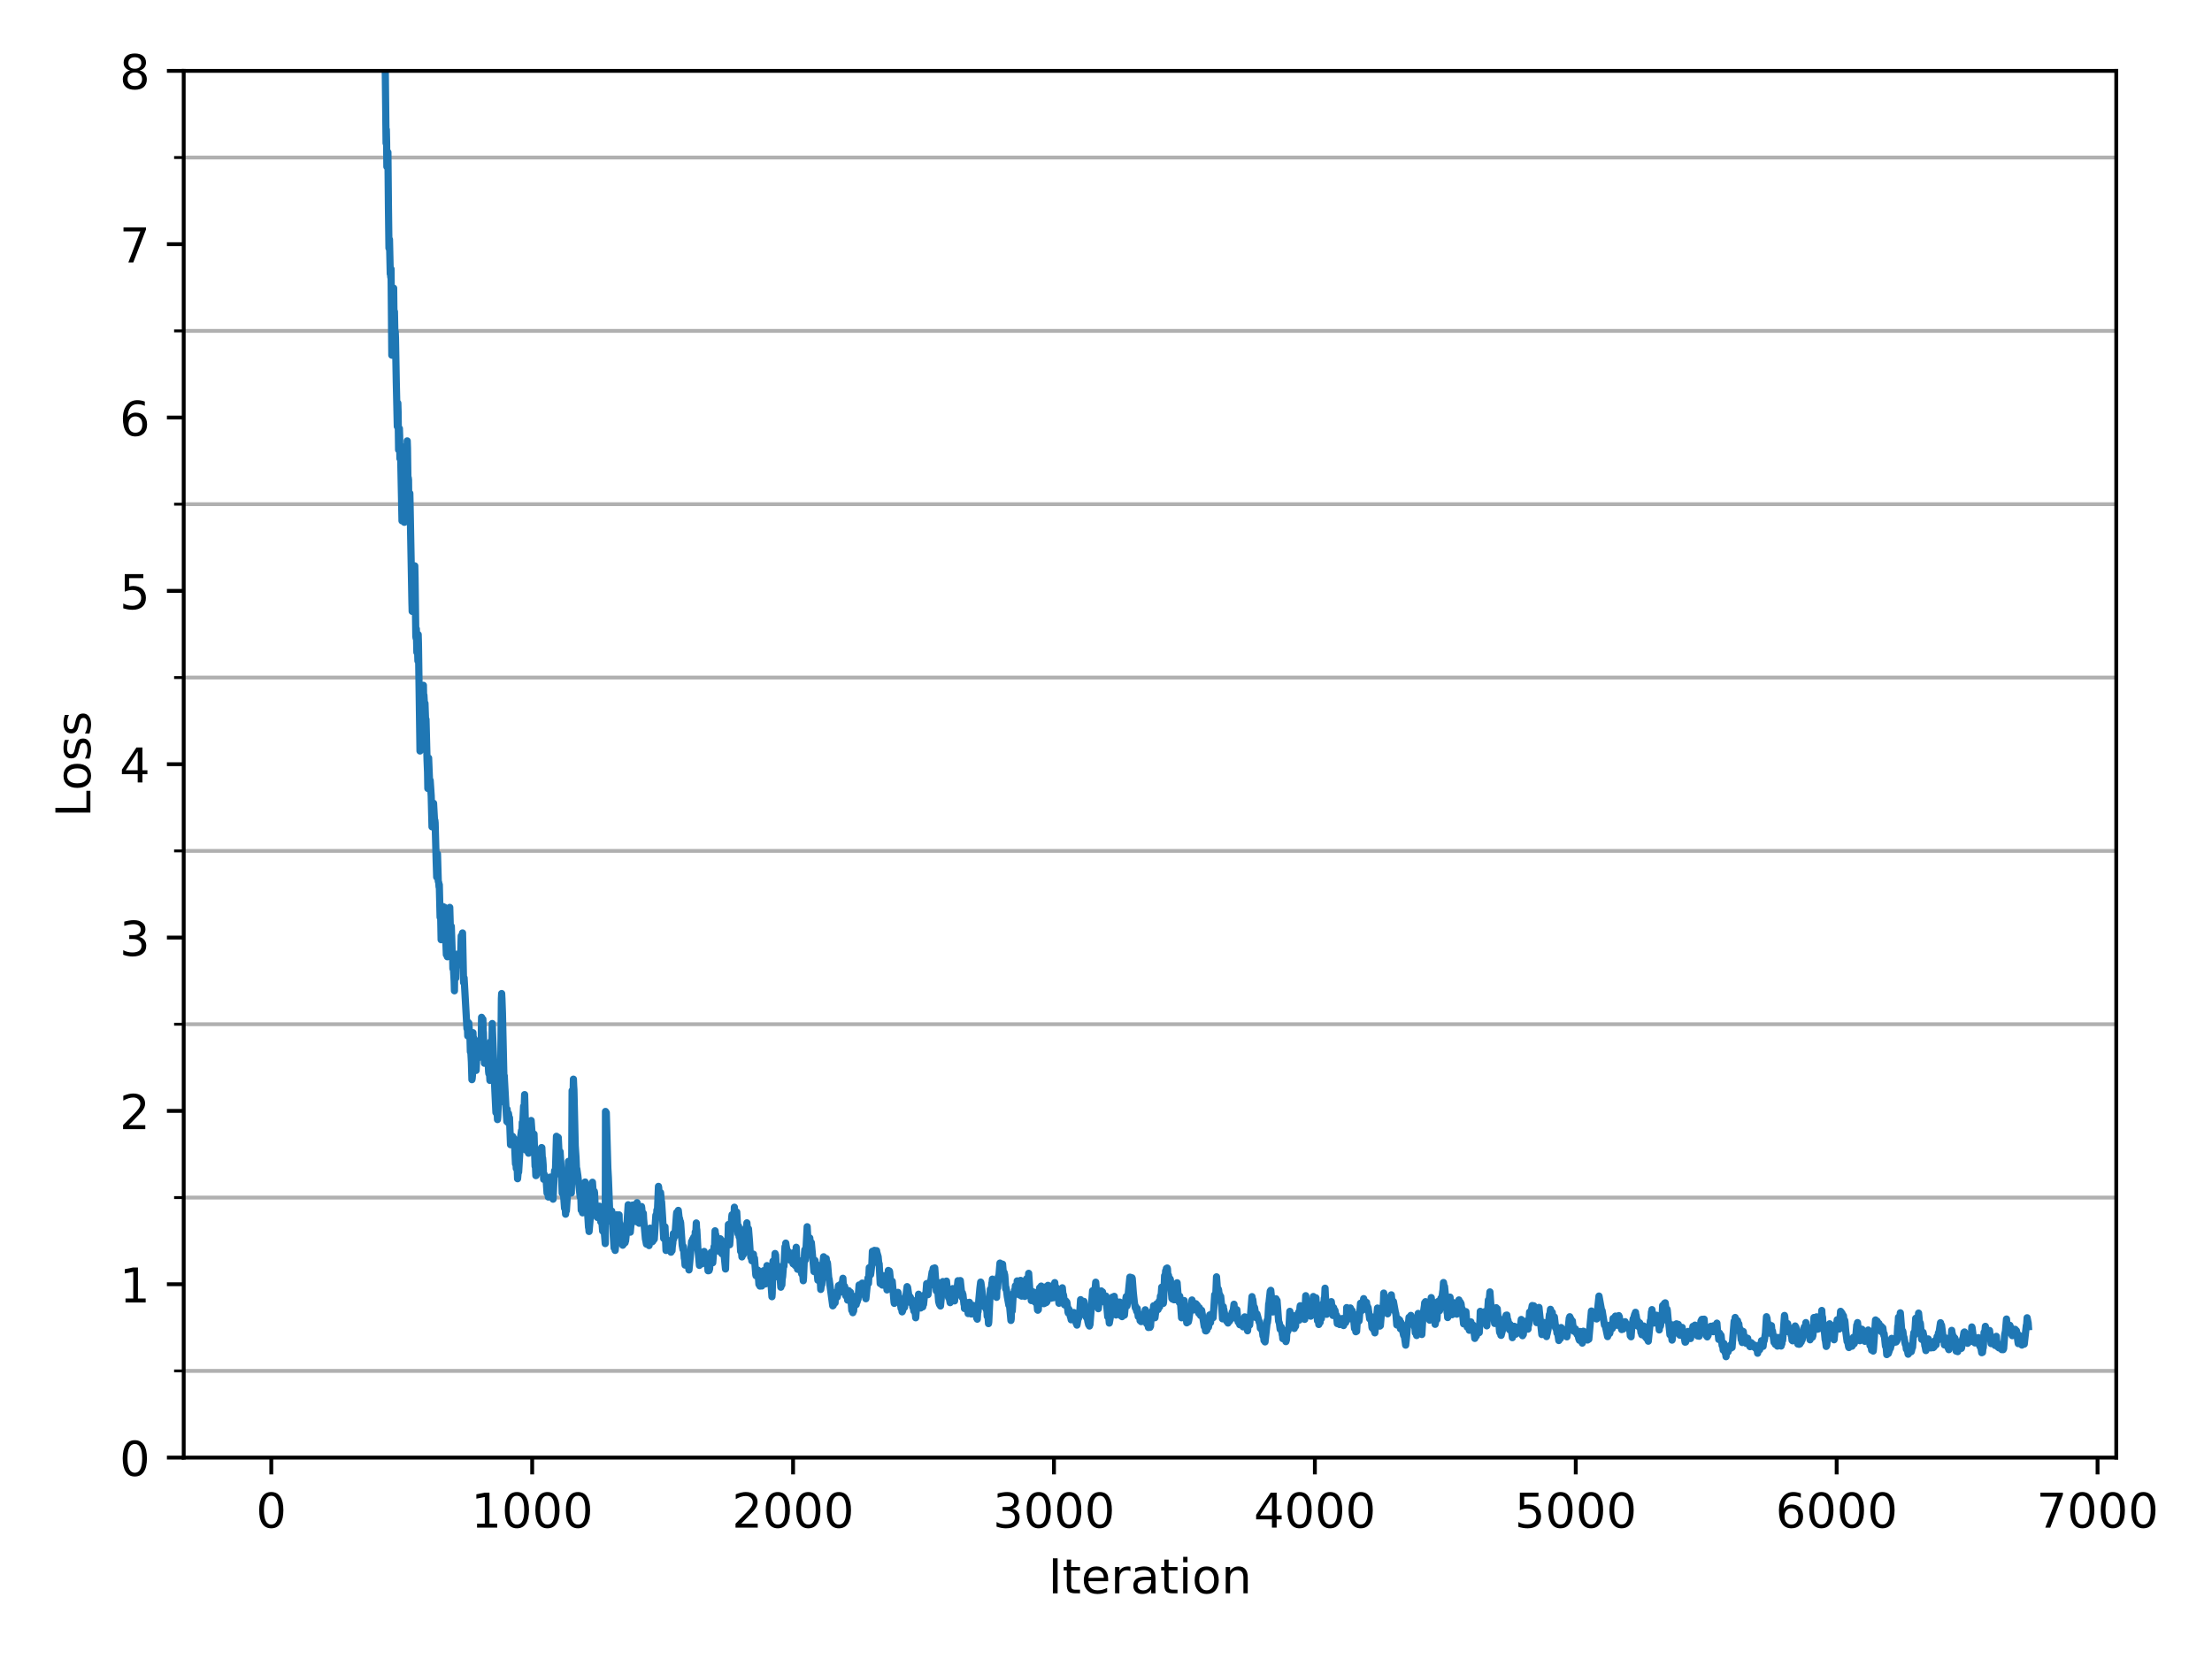 <?xml version="1.0" encoding="utf-8" standalone="no"?>
<!DOCTYPE svg PUBLIC "-//W3C//DTD SVG 1.1//EN"
  "http://www.w3.org/Graphics/SVG/1.1/DTD/svg11.dtd">
<!-- Created with matplotlib (https://matplotlib.org/) -->
<svg height="345.6pt" version="1.1" viewBox="0 0 460.8 345.6" width="460.8pt" xmlns="http://www.w3.org/2000/svg" xmlns:xlink="http://www.w3.org/1999/xlink">
 <defs>
  <style type="text/css">
*{stroke-linecap:butt;stroke-linejoin:round;white-space:pre;}
  </style>
 </defs>
 <g id="figure_1">
  <g id="patch_1">
   <path d="M 0 345.6 
L 460.8 345.6 
L 460.8 0 
L 0 0 
z
" style="fill:#ffffff;"/>
  </g>
  <g id="axes_1">
   <g id="patch_2">
    <path d="M 38.27 303.64 
L 440.857 303.64 
L 440.857 14.76 
L 38.27 14.76 
z
" style="fill:#ffffff;"/>
   </g>
   <g id="matplotlib.axis_1">
    <g id="xtick_1">
     <g id="line2d_1">
      <defs>
       <path d="M 0 0 
L 0 3.5 
" id="mc8a0e2e5e7" style="stroke:#000000;stroke-width:0.8;"/>
      </defs>
      <g>
       <use style="stroke:#000000;stroke-width:0.8;" x="56.515" xlink:href="#mc8a0e2e5e7" y="303.64"/>
      </g>
     </g>
     <g id="text_1">
      <!-- 0 -->
      <defs>
       <path d="M 31.781 66.406 
Q 24.172 66.406 20.328 58.906 
Q 16.5 51.422 16.5 36.375 
Q 16.5 21.391 20.328 13.891 
Q 24.172 6.391 31.781 6.391 
Q 39.453 6.391 43.281 13.891 
Q 47.125 21.391 47.125 36.375 
Q 47.125 51.422 43.281 58.906 
Q 39.453 66.406 31.781 66.406 
z
M 31.781 74.219 
Q 44.047 74.219 50.516 64.516 
Q 56.984 54.828 56.984 36.375 
Q 56.984 17.969 50.516 8.266 
Q 44.047 -1.422 31.781 -1.422 
Q 19.531 -1.422 13.062 8.266 
Q 6.594 17.969 6.594 36.375 
Q 6.594 54.828 13.062 64.516 
Q 19.531 74.219 31.781 74.219 
z
" id="DejaVuSans-48"/>
      </defs>
      <g transform="translate(53.334 318.238)scale(0.1 -0.1)">
       <use xlink:href="#DejaVuSans-48"/>
      </g>
     </g>
    </g>
    <g id="xtick_2">
     <g id="line2d_2">
      <g>
       <use style="stroke:#000000;stroke-width:0.8;" x="110.864" xlink:href="#mc8a0e2e5e7" y="303.64"/>
      </g>
     </g>
     <g id="text_2">
      <!-- 1000 -->
      <defs>
       <path d="M 12.406 8.297 
L 28.516 8.297 
L 28.516 63.922 
L 10.984 60.406 
L 10.984 69.391 
L 28.422 72.906 
L 38.281 72.906 
L 38.281 8.297 
L 54.391 8.297 
L 54.391 0 
L 12.406 0 
z
" id="DejaVuSans-49"/>
      </defs>
      <g transform="translate(98.139 318.238)scale(0.1 -0.1)">
       <use xlink:href="#DejaVuSans-49"/>
       <use x="63.623" xlink:href="#DejaVuSans-48"/>
       <use x="127.246" xlink:href="#DejaVuSans-48"/>
       <use x="190.869" xlink:href="#DejaVuSans-48"/>
      </g>
     </g>
    </g>
    <g id="xtick_3">
     <g id="line2d_3">
      <g>
       <use style="stroke:#000000;stroke-width:0.8;" x="165.214" xlink:href="#mc8a0e2e5e7" y="303.64"/>
      </g>
     </g>
     <g id="text_3">
      <!-- 2000 -->
      <defs>
       <path d="M 19.188 8.297 
L 53.609 8.297 
L 53.609 0 
L 7.328 0 
L 7.328 8.297 
Q 12.938 14.109 22.625 23.891 
Q 32.328 33.688 34.812 36.531 
Q 39.547 41.844 41.422 45.531 
Q 43.312 49.219 43.312 52.781 
Q 43.312 58.594 39.234 62.25 
Q 35.156 65.922 28.609 65.922 
Q 23.969 65.922 18.812 64.312 
Q 13.672 62.703 7.812 59.422 
L 7.812 69.391 
Q 13.766 71.781 18.938 73 
Q 24.125 74.219 28.422 74.219 
Q 39.75 74.219 46.484 68.547 
Q 53.219 62.891 53.219 53.422 
Q 53.219 48.922 51.531 44.891 
Q 49.859 40.875 45.406 35.406 
Q 44.188 33.984 37.641 27.219 
Q 31.109 20.453 19.188 8.297 
z
" id="DejaVuSans-50"/>
      </defs>
      <g transform="translate(152.489 318.238)scale(0.1 -0.1)">
       <use xlink:href="#DejaVuSans-50"/>
       <use x="63.623" xlink:href="#DejaVuSans-48"/>
       <use x="127.246" xlink:href="#DejaVuSans-48"/>
       <use x="190.869" xlink:href="#DejaVuSans-48"/>
      </g>
     </g>
    </g>
    <g id="xtick_4">
     <g id="line2d_4">
      <g>
       <use style="stroke:#000000;stroke-width:0.8;" x="219.563" xlink:href="#mc8a0e2e5e7" y="303.64"/>
      </g>
     </g>
     <g id="text_4">
      <!-- 3000 -->
      <defs>
       <path d="M 40.578 39.312 
Q 47.656 37.797 51.625 33 
Q 55.609 28.219 55.609 21.188 
Q 55.609 10.406 48.188 4.484 
Q 40.766 -1.422 27.094 -1.422 
Q 22.516 -1.422 17.656 -0.516 
Q 12.797 0.391 7.625 2.203 
L 7.625 11.719 
Q 11.719 9.328 16.594 8.109 
Q 21.484 6.891 26.812 6.891 
Q 36.078 6.891 40.938 10.547 
Q 45.797 14.203 45.797 21.188 
Q 45.797 27.641 41.281 31.266 
Q 36.766 34.906 28.719 34.906 
L 20.219 34.906 
L 20.219 43.016 
L 29.109 43.016 
Q 36.375 43.016 40.234 45.922 
Q 44.094 48.828 44.094 54.297 
Q 44.094 59.906 40.109 62.906 
Q 36.141 65.922 28.719 65.922 
Q 24.656 65.922 20.016 65.031 
Q 15.375 64.156 9.812 62.312 
L 9.812 71.094 
Q 15.438 72.656 20.344 73.438 
Q 25.25 74.219 29.594 74.219 
Q 40.828 74.219 47.359 69.109 
Q 53.906 64.016 53.906 55.328 
Q 53.906 49.266 50.438 45.094 
Q 46.969 40.922 40.578 39.312 
z
" id="DejaVuSans-51"/>
      </defs>
      <g transform="translate(206.838 318.238)scale(0.1 -0.1)">
       <use xlink:href="#DejaVuSans-51"/>
       <use x="63.623" xlink:href="#DejaVuSans-48"/>
       <use x="127.246" xlink:href="#DejaVuSans-48"/>
       <use x="190.869" xlink:href="#DejaVuSans-48"/>
      </g>
     </g>
    </g>
    <g id="xtick_5">
     <g id="line2d_5">
      <g>
       <use style="stroke:#000000;stroke-width:0.8;" x="273.912" xlink:href="#mc8a0e2e5e7" y="303.64"/>
      </g>
     </g>
     <g id="text_5">
      <!-- 4000 -->
      <defs>
       <path d="M 37.797 64.312 
L 12.891 25.391 
L 37.797 25.391 
z
M 35.203 72.906 
L 47.609 72.906 
L 47.609 25.391 
L 58.016 25.391 
L 58.016 17.188 
L 47.609 17.188 
L 47.609 0 
L 37.797 0 
L 37.797 17.188 
L 4.891 17.188 
L 4.891 26.703 
z
" id="DejaVuSans-52"/>
      </defs>
      <g transform="translate(261.187 318.238)scale(0.1 -0.1)">
       <use xlink:href="#DejaVuSans-52"/>
       <use x="63.623" xlink:href="#DejaVuSans-48"/>
       <use x="127.246" xlink:href="#DejaVuSans-48"/>
       <use x="190.869" xlink:href="#DejaVuSans-48"/>
      </g>
     </g>
    </g>
    <g id="xtick_6">
     <g id="line2d_6">
      <g>
       <use style="stroke:#000000;stroke-width:0.8;" x="328.261" xlink:href="#mc8a0e2e5e7" y="303.64"/>
      </g>
     </g>
     <g id="text_6">
      <!-- 5000 -->
      <defs>
       <path d="M 10.797 72.906 
L 49.516 72.906 
L 49.516 64.594 
L 19.828 64.594 
L 19.828 46.734 
Q 21.969 47.469 24.109 47.828 
Q 26.266 48.188 28.422 48.188 
Q 40.625 48.188 47.75 41.5 
Q 54.891 34.812 54.891 23.391 
Q 54.891 11.625 47.562 5.094 
Q 40.234 -1.422 26.906 -1.422 
Q 22.312 -1.422 17.547 -0.641 
Q 12.797 0.141 7.719 1.703 
L 7.719 11.625 
Q 12.109 9.234 16.797 8.062 
Q 21.484 6.891 26.703 6.891 
Q 35.156 6.891 40.078 11.328 
Q 45.016 15.766 45.016 23.391 
Q 45.016 31 40.078 35.438 
Q 35.156 39.891 26.703 39.891 
Q 22.75 39.891 18.812 39.016 
Q 14.891 38.141 10.797 36.281 
z
" id="DejaVuSans-53"/>
      </defs>
      <g transform="translate(315.536 318.238)scale(0.1 -0.1)">
       <use xlink:href="#DejaVuSans-53"/>
       <use x="63.623" xlink:href="#DejaVuSans-48"/>
       <use x="127.246" xlink:href="#DejaVuSans-48"/>
       <use x="190.869" xlink:href="#DejaVuSans-48"/>
      </g>
     </g>
    </g>
    <g id="xtick_7">
     <g id="line2d_7">
      <g>
       <use style="stroke:#000000;stroke-width:0.8;" x="382.611" xlink:href="#mc8a0e2e5e7" y="303.64"/>
      </g>
     </g>
     <g id="text_7">
      <!-- 6000 -->
      <defs>
       <path d="M 33.016 40.375 
Q 26.375 40.375 22.484 35.828 
Q 18.609 31.297 18.609 23.391 
Q 18.609 15.531 22.484 10.953 
Q 26.375 6.391 33.016 6.391 
Q 39.656 6.391 43.531 10.953 
Q 47.406 15.531 47.406 23.391 
Q 47.406 31.297 43.531 35.828 
Q 39.656 40.375 33.016 40.375 
z
M 52.594 71.297 
L 52.594 62.312 
Q 48.875 64.062 45.094 64.984 
Q 41.312 65.922 37.594 65.922 
Q 27.828 65.922 22.672 59.328 
Q 17.531 52.734 16.797 39.406 
Q 19.672 43.656 24.016 45.922 
Q 28.375 48.188 33.594 48.188 
Q 44.578 48.188 50.953 41.516 
Q 57.328 34.859 57.328 23.391 
Q 57.328 12.156 50.688 5.359 
Q 44.047 -1.422 33.016 -1.422 
Q 20.359 -1.422 13.672 8.266 
Q 6.984 17.969 6.984 36.375 
Q 6.984 53.656 15.188 63.938 
Q 23.391 74.219 37.203 74.219 
Q 40.922 74.219 44.703 73.484 
Q 48.484 72.75 52.594 71.297 
z
" id="DejaVuSans-54"/>
      </defs>
      <g transform="translate(369.886 318.238)scale(0.1 -0.1)">
       <use xlink:href="#DejaVuSans-54"/>
       <use x="63.623" xlink:href="#DejaVuSans-48"/>
       <use x="127.246" xlink:href="#DejaVuSans-48"/>
       <use x="190.869" xlink:href="#DejaVuSans-48"/>
      </g>
     </g>
    </g>
    <g id="xtick_8">
     <g id="line2d_8">
      <g>
       <use style="stroke:#000000;stroke-width:0.8;" x="436.96" xlink:href="#mc8a0e2e5e7" y="303.64"/>
      </g>
     </g>
     <g id="text_8">
      <!-- 7000 -->
      <defs>
       <path d="M 8.203 72.906 
L 55.078 72.906 
L 55.078 68.703 
L 28.609 0 
L 18.312 0 
L 43.219 64.594 
L 8.203 64.594 
z
" id="DejaVuSans-55"/>
      </defs>
      <g transform="translate(424.235 318.238)scale(0.1 -0.1)">
       <use xlink:href="#DejaVuSans-55"/>
       <use x="63.623" xlink:href="#DejaVuSans-48"/>
       <use x="127.246" xlink:href="#DejaVuSans-48"/>
       <use x="190.869" xlink:href="#DejaVuSans-48"/>
      </g>
     </g>
    </g>
    <g id="text_9">
     <!-- Iteration -->
     <defs>
      <path d="M 9.812 72.906 
L 19.672 72.906 
L 19.672 0 
L 9.812 0 
z
" id="DejaVuSans-73"/>
      <path d="M 18.312 70.219 
L 18.312 54.688 
L 36.812 54.688 
L 36.812 47.703 
L 18.312 47.703 
L 18.312 18.016 
Q 18.312 11.328 20.141 9.422 
Q 21.969 7.516 27.594 7.516 
L 36.812 7.516 
L 36.812 0 
L 27.594 0 
Q 17.188 0 13.234 3.875 
Q 9.281 7.766 9.281 18.016 
L 9.281 47.703 
L 2.688 47.703 
L 2.688 54.688 
L 9.281 54.688 
L 9.281 70.219 
z
" id="DejaVuSans-116"/>
      <path d="M 56.203 29.594 
L 56.203 25.203 
L 14.891 25.203 
Q 15.484 15.922 20.484 11.062 
Q 25.484 6.203 34.422 6.203 
Q 39.594 6.203 44.453 7.469 
Q 49.312 8.734 54.109 11.281 
L 54.109 2.781 
Q 49.266 0.734 44.188 -0.344 
Q 39.109 -1.422 33.891 -1.422 
Q 20.797 -1.422 13.156 6.188 
Q 5.516 13.812 5.516 26.812 
Q 5.516 40.234 12.766 48.109 
Q 20.016 56 32.328 56 
Q 43.359 56 49.781 48.891 
Q 56.203 41.797 56.203 29.594 
z
M 47.219 32.234 
Q 47.125 39.594 43.094 43.984 
Q 39.062 48.391 32.422 48.391 
Q 24.906 48.391 20.391 44.141 
Q 15.875 39.891 15.188 32.172 
z
" id="DejaVuSans-101"/>
      <path d="M 41.109 46.297 
Q 39.594 47.172 37.812 47.578 
Q 36.031 48 33.891 48 
Q 26.266 48 22.188 43.047 
Q 18.109 38.094 18.109 28.812 
L 18.109 0 
L 9.078 0 
L 9.078 54.688 
L 18.109 54.688 
L 18.109 46.188 
Q 20.953 51.172 25.484 53.578 
Q 30.031 56 36.531 56 
Q 37.453 56 38.578 55.875 
Q 39.703 55.766 41.062 55.516 
z
" id="DejaVuSans-114"/>
      <path d="M 34.281 27.484 
Q 23.391 27.484 19.188 25 
Q 14.984 22.516 14.984 16.5 
Q 14.984 11.719 18.141 8.906 
Q 21.297 6.109 26.703 6.109 
Q 34.188 6.109 38.703 11.406 
Q 43.219 16.703 43.219 25.484 
L 43.219 27.484 
z
M 52.203 31.203 
L 52.203 0 
L 43.219 0 
L 43.219 8.297 
Q 40.141 3.328 35.547 0.953 
Q 30.953 -1.422 24.312 -1.422 
Q 15.922 -1.422 10.953 3.297 
Q 6 8.016 6 15.922 
Q 6 25.141 12.172 29.828 
Q 18.359 34.516 30.609 34.516 
L 43.219 34.516 
L 43.219 35.406 
Q 43.219 41.609 39.141 45 
Q 35.062 48.391 27.688 48.391 
Q 23 48.391 18.547 47.266 
Q 14.109 46.141 10.016 43.891 
L 10.016 52.203 
Q 14.938 54.109 19.578 55.047 
Q 24.219 56 28.609 56 
Q 40.484 56 46.344 49.844 
Q 52.203 43.703 52.203 31.203 
z
" id="DejaVuSans-97"/>
      <path d="M 9.422 54.688 
L 18.406 54.688 
L 18.406 0 
L 9.422 0 
z
M 9.422 75.984 
L 18.406 75.984 
L 18.406 64.594 
L 9.422 64.594 
z
" id="DejaVuSans-105"/>
      <path d="M 30.609 48.391 
Q 23.391 48.391 19.188 42.75 
Q 14.984 37.109 14.984 27.297 
Q 14.984 17.484 19.156 11.844 
Q 23.344 6.203 30.609 6.203 
Q 37.797 6.203 41.984 11.859 
Q 46.188 17.531 46.188 27.297 
Q 46.188 37.016 41.984 42.703 
Q 37.797 48.391 30.609 48.391 
z
M 30.609 56 
Q 42.328 56 49.016 48.375 
Q 55.719 40.766 55.719 27.297 
Q 55.719 13.875 49.016 6.219 
Q 42.328 -1.422 30.609 -1.422 
Q 18.844 -1.422 12.172 6.219 
Q 5.516 13.875 5.516 27.297 
Q 5.516 40.766 12.172 48.375 
Q 18.844 56 30.609 56 
z
" id="DejaVuSans-111"/>
      <path d="M 54.891 33.016 
L 54.891 0 
L 45.906 0 
L 45.906 32.719 
Q 45.906 40.484 42.875 44.328 
Q 39.844 48.188 33.797 48.188 
Q 26.516 48.188 22.312 43.547 
Q 18.109 38.922 18.109 30.906 
L 18.109 0 
L 9.078 0 
L 9.078 54.688 
L 18.109 54.688 
L 18.109 46.188 
Q 21.344 51.125 25.703 53.562 
Q 30.078 56 35.797 56 
Q 45.219 56 50.047 50.172 
Q 54.891 44.344 54.891 33.016 
z
" id="DejaVuSans-110"/>
     </defs>
     <g transform="translate(218.355 331.917)scale(0.1 -0.1)">
      <use xlink:href="#DejaVuSans-73"/>
      <use x="29.492" xlink:href="#DejaVuSans-116"/>
      <use x="68.701" xlink:href="#DejaVuSans-101"/>
      <use x="130.225" xlink:href="#DejaVuSans-114"/>
      <use x="171.338" xlink:href="#DejaVuSans-97"/>
      <use x="232.617" xlink:href="#DejaVuSans-116"/>
      <use x="271.826" xlink:href="#DejaVuSans-105"/>
      <use x="299.609" xlink:href="#DejaVuSans-111"/>
      <use x="360.791" xlink:href="#DejaVuSans-110"/>
     </g>
    </g>
   </g>
   <g id="matplotlib.axis_2">
    <g id="ytick_1">
     <g id="line2d_9">
      <defs>
       <path d="M 0 0 
L -3.5 0 
" id="m3c44c82fdc" style="stroke:#000000;stroke-width:0.8;"/>
      </defs>
      <g>
       <use style="stroke:#000000;stroke-width:0.8;" x="38.27" xlink:href="#m3c44c82fdc" y="303.64"/>
      </g>
     </g>
     <g id="text_10">
      <!-- 0 -->
      <g transform="translate(24.907 307.439)scale(0.1 -0.1)">
       <use xlink:href="#DejaVuSans-48"/>
      </g>
     </g>
    </g>
    <g id="ytick_2">
     <g id="line2d_10">
      <g>
       <use style="stroke:#000000;stroke-width:0.8;" x="38.27" xlink:href="#m3c44c82fdc" y="267.53"/>
      </g>
     </g>
     <g id="text_11">
      <!-- 1 -->
      <g transform="translate(24.907 271.329)scale(0.1 -0.1)">
       <use xlink:href="#DejaVuSans-49"/>
      </g>
     </g>
    </g>
    <g id="ytick_3">
     <g id="line2d_11">
      <g>
       <use style="stroke:#000000;stroke-width:0.8;" x="38.27" xlink:href="#m3c44c82fdc" y="231.42"/>
      </g>
     </g>
     <g id="text_12">
      <!-- 2 -->
      <g transform="translate(24.907 235.219)scale(0.1 -0.1)">
       <use xlink:href="#DejaVuSans-50"/>
      </g>
     </g>
    </g>
    <g id="ytick_4">
     <g id="line2d_12">
      <g>
       <use style="stroke:#000000;stroke-width:0.8;" x="38.27" xlink:href="#m3c44c82fdc" y="195.31"/>
      </g>
     </g>
     <g id="text_13">
      <!-- 3 -->
      <g transform="translate(24.907 199.109)scale(0.1 -0.1)">
       <use xlink:href="#DejaVuSans-51"/>
      </g>
     </g>
    </g>
    <g id="ytick_5">
     <g id="line2d_13">
      <g>
       <use style="stroke:#000000;stroke-width:0.8;" x="38.27" xlink:href="#m3c44c82fdc" y="159.2"/>
      </g>
     </g>
     <g id="text_14">
      <!-- 4 -->
      <g transform="translate(24.907 162.999)scale(0.1 -0.1)">
       <use xlink:href="#DejaVuSans-52"/>
      </g>
     </g>
    </g>
    <g id="ytick_6">
     <g id="line2d_14">
      <g>
       <use style="stroke:#000000;stroke-width:0.8;" x="38.27" xlink:href="#m3c44c82fdc" y="123.09"/>
      </g>
     </g>
     <g id="text_15">
      <!-- 5 -->
      <g transform="translate(24.907 126.889)scale(0.1 -0.1)">
       <use xlink:href="#DejaVuSans-53"/>
      </g>
     </g>
    </g>
    <g id="ytick_7">
     <g id="line2d_15">
      <g>
       <use style="stroke:#000000;stroke-width:0.8;" x="38.27" xlink:href="#m3c44c82fdc" y="86.98"/>
      </g>
     </g>
     <g id="text_16">
      <!-- 6 -->
      <g transform="translate(24.907 90.779)scale(0.1 -0.1)">
       <use xlink:href="#DejaVuSans-54"/>
      </g>
     </g>
    </g>
    <g id="ytick_8">
     <g id="line2d_16">
      <g>
       <use style="stroke:#000000;stroke-width:0.8;" x="38.27" xlink:href="#m3c44c82fdc" y="50.87"/>
      </g>
     </g>
     <g id="text_17">
      <!-- 7 -->
      <g transform="translate(24.907 54.669)scale(0.1 -0.1)">
       <use xlink:href="#DejaVuSans-55"/>
      </g>
     </g>
    </g>
    <g id="ytick_9">
     <g id="line2d_17">
      <g>
       <use style="stroke:#000000;stroke-width:0.8;" x="38.27" xlink:href="#m3c44c82fdc" y="14.76"/>
      </g>
     </g>
     <g id="text_18">
      <!-- 8 -->
      <defs>
       <path d="M 31.781 34.625 
Q 24.75 34.625 20.719 30.859 
Q 16.703 27.094 16.703 20.516 
Q 16.703 13.922 20.719 10.156 
Q 24.75 6.391 31.781 6.391 
Q 38.812 6.391 42.859 10.172 
Q 46.922 13.969 46.922 20.516 
Q 46.922 27.094 42.891 30.859 
Q 38.875 34.625 31.781 34.625 
z
M 21.922 38.812 
Q 15.578 40.375 12.031 44.719 
Q 8.5 49.078 8.5 55.328 
Q 8.5 64.062 14.719 69.141 
Q 20.953 74.219 31.781 74.219 
Q 42.672 74.219 48.875 69.141 
Q 55.078 64.062 55.078 55.328 
Q 55.078 49.078 51.531 44.719 
Q 48 40.375 41.703 38.812 
Q 48.828 37.156 52.797 32.312 
Q 56.781 27.484 56.781 20.516 
Q 56.781 9.906 50.312 4.234 
Q 43.844 -1.422 31.781 -1.422 
Q 19.734 -1.422 13.25 4.234 
Q 6.781 9.906 6.781 20.516 
Q 6.781 27.484 10.781 32.312 
Q 14.797 37.156 21.922 38.812 
z
M 18.312 54.391 
Q 18.312 48.734 21.844 45.562 
Q 25.391 42.391 31.781 42.391 
Q 38.141 42.391 41.719 45.562 
Q 45.312 48.734 45.312 54.391 
Q 45.312 60.062 41.719 63.234 
Q 38.141 66.406 31.781 66.406 
Q 25.391 66.406 21.844 63.234 
Q 18.312 60.062 18.312 54.391 
z
" id="DejaVuSans-56"/>
      </defs>
      <g transform="translate(24.907 18.559)scale(0.1 -0.1)">
       <use xlink:href="#DejaVuSans-56"/>
      </g>
     </g>
    </g>
    <g id="ytick_10">
     <g id="line2d_18">
      <path clip-path="url(#p8cba53fac6)" d="M 38.27 285.585 
L 440.857 285.585 
" style="fill:none;stroke:#b0b0b0;stroke-linecap:square;stroke-width:0.8;"/>
     </g>
     <g id="line2d_19">
      <defs>
       <path d="M 0 0 
L -2 0 
" id="mb5c14cb140" style="stroke:#000000;stroke-width:0.6;"/>
      </defs>
      <g>
       <use style="stroke:#000000;stroke-width:0.6;" x="38.27" xlink:href="#mb5c14cb140" y="285.585"/>
      </g>
     </g>
    </g>
    <g id="ytick_11">
     <g id="line2d_20">
      <path clip-path="url(#p8cba53fac6)" d="M 38.27 249.475 
L 440.857 249.475 
" style="fill:none;stroke:#b0b0b0;stroke-linecap:square;stroke-width:0.8;"/>
     </g>
     <g id="line2d_21">
      <g>
       <use style="stroke:#000000;stroke-width:0.6;" x="38.27" xlink:href="#mb5c14cb140" y="249.475"/>
      </g>
     </g>
    </g>
    <g id="ytick_12">
     <g id="line2d_22">
      <path clip-path="url(#p8cba53fac6)" d="M 38.27 213.365 
L 440.857 213.365 
" style="fill:none;stroke:#b0b0b0;stroke-linecap:square;stroke-width:0.8;"/>
     </g>
     <g id="line2d_23">
      <g>
       <use style="stroke:#000000;stroke-width:0.6;" x="38.27" xlink:href="#mb5c14cb140" y="213.365"/>
      </g>
     </g>
    </g>
    <g id="ytick_13">
     <g id="line2d_24">
      <path clip-path="url(#p8cba53fac6)" d="M 38.27 177.255 
L 440.857 177.255 
" style="fill:none;stroke:#b0b0b0;stroke-linecap:square;stroke-width:0.8;"/>
     </g>
     <g id="line2d_25">
      <g>
       <use style="stroke:#000000;stroke-width:0.6;" x="38.27" xlink:href="#mb5c14cb140" y="177.255"/>
      </g>
     </g>
    </g>
    <g id="ytick_14">
     <g id="line2d_26">
      <path clip-path="url(#p8cba53fac6)" d="M 38.27 141.145 
L 440.857 141.145 
" style="fill:none;stroke:#b0b0b0;stroke-linecap:square;stroke-width:0.8;"/>
     </g>
     <g id="line2d_27">
      <g>
       <use style="stroke:#000000;stroke-width:0.6;" x="38.27" xlink:href="#mb5c14cb140" y="141.145"/>
      </g>
     </g>
    </g>
    <g id="ytick_15">
     <g id="line2d_28">
      <path clip-path="url(#p8cba53fac6)" d="M 38.27 105.035 
L 440.857 105.035 
" style="fill:none;stroke:#b0b0b0;stroke-linecap:square;stroke-width:0.8;"/>
     </g>
     <g id="line2d_29">
      <g>
       <use style="stroke:#000000;stroke-width:0.6;" x="38.27" xlink:href="#mb5c14cb140" y="105.035"/>
      </g>
     </g>
    </g>
    <g id="ytick_16">
     <g id="line2d_30">
      <path clip-path="url(#p8cba53fac6)" d="M 38.27 68.925 
L 440.857 68.925 
" style="fill:none;stroke:#b0b0b0;stroke-linecap:square;stroke-width:0.8;"/>
     </g>
     <g id="line2d_31">
      <g>
       <use style="stroke:#000000;stroke-width:0.6;" x="38.27" xlink:href="#mb5c14cb140" y="68.925"/>
      </g>
     </g>
    </g>
    <g id="ytick_17">
     <g id="line2d_32">
      <path clip-path="url(#p8cba53fac6)" d="M 38.27 32.815 
L 440.857 32.815 
" style="fill:none;stroke:#b0b0b0;stroke-linecap:square;stroke-width:0.8;"/>
     </g>
     <g id="line2d_33">
      <g>
       <use style="stroke:#000000;stroke-width:0.6;" x="38.27" xlink:href="#mb5c14cb140" y="32.815"/>
      </g>
     </g>
    </g>
    <g id="text_19">
     <!-- Loss -->
     <defs>
      <path d="M 9.812 72.906 
L 19.672 72.906 
L 19.672 8.297 
L 55.172 8.297 
L 55.172 0 
L 9.812 0 
z
" id="DejaVuSans-76"/>
      <path d="M 44.281 53.078 
L 44.281 44.578 
Q 40.484 46.531 36.375 47.5 
Q 32.281 48.484 27.875 48.484 
Q 21.188 48.484 17.844 46.438 
Q 14.5 44.391 14.5 40.281 
Q 14.5 37.156 16.891 35.375 
Q 19.281 33.594 26.516 31.984 
L 29.594 31.297 
Q 39.156 29.25 43.188 25.516 
Q 47.219 21.781 47.219 15.094 
Q 47.219 7.469 41.188 3.016 
Q 35.156 -1.422 24.609 -1.422 
Q 20.219 -1.422 15.453 -0.562 
Q 10.688 0.297 5.422 2 
L 5.422 11.281 
Q 10.406 8.688 15.234 7.391 
Q 20.062 6.109 24.812 6.109 
Q 31.156 6.109 34.562 8.281 
Q 37.984 10.453 37.984 14.406 
Q 37.984 18.062 35.516 20.016 
Q 33.062 21.969 24.703 23.781 
L 21.578 24.516 
Q 13.234 26.266 9.516 29.906 
Q 5.812 33.547 5.812 39.891 
Q 5.812 47.609 11.281 51.797 
Q 16.75 56 26.812 56 
Q 31.781 56 36.172 55.266 
Q 40.578 54.547 44.281 53.078 
z
" id="DejaVuSans-115"/>
     </defs>
     <g transform="translate(18.828 170.254)rotate(-90)scale(0.1 -0.1)">
      <use xlink:href="#DejaVuSans-76"/>
      <use x="55.697" xlink:href="#DejaVuSans-111"/>
      <use x="116.879" xlink:href="#DejaVuSans-115"/>
      <use x="168.979" xlink:href="#DejaVuSans-115"/>
     </g>
    </g>
   </g>
   <g id="line2d_34">
    <path clip-path="url(#p8cba53fac6)" d="M 77.667 -1 
L 77.82 3.424 
L 77.889 -1 
M 77.957 -1 
L 78.146 10.691 
L 78.2 -0.4 
L 78.255 1.232 
L 78.309 5.031 
L 78.363 4.992 
L 78.418 4.359 
L 78.472 -0.787 
L 78.581 -0.597 
L 78.635 -0.756 
L 78.69 8.191 
L 78.744 7.159 
L 78.823 -1 
M 79.536 -1 
L 79.559 4.179 
L 79.613 3.369 
L 79.691 -1 
M 79.772 -1 
L 79.831 0.145 
L 79.885 -0.998 
L 79.94 -0.922 
L 80.211 10.427 
L 80.429 29.837 
L 80.483 26.995 
L 80.537 29.547 
L 80.592 34.733 
L 80.646 33.955 
L 80.7 31.788 
L 80.809 31.723 
L 80.918 43.083 
L 81.027 51.687 
L 81.081 51.452 
L 81.135 49.871 
L 81.298 57.06 
L 81.353 56.942 
L 81.407 57.742 
L 81.461 56.032 
L 81.624 73.998 
L 81.679 71.52 
L 81.842 70.475 
L 81.896 72.79 
L 82.005 60.021 
L 82.059 64.948 
L 82.222 71.085 
L 82.168 64.909 
L 82.277 70.406 
L 82.331 69.093 
L 82.385 70.358 
L 82.548 79.402 
L 82.766 88.849 
L 82.874 83.97 
L 82.929 85.752 
L 83.037 93.718 
L 83.092 92.376 
L 83.146 91.817 
L 83.201 89.263 
L 83.255 90.833 
L 83.309 95.524 
L 83.364 93.475 
L 83.418 92.767 
L 83.744 108.502 
L 84.016 103.713 
L 84.179 108.075 
L 84.233 108.807 
L 84.288 108.755 
L 84.342 103.988 
L 84.396 106.599 
L 84.451 107.379 
L 84.614 96.266 
L 84.668 99.746 
L 84.722 97.566 
L 84.831 91.845 
L 84.885 93.313 
L 84.994 101.192 
L 85.048 99.52 
L 85.103 99.975 
L 85.157 105.412 
L 85.266 105.287 
L 85.32 105.329 
L 85.375 102.77 
L 85.429 105.13 
L 85.809 125.349 
L 85.864 127.361 
L 85.918 127.118 
L 85.972 126.983 
L 86.081 125.133 
L 86.19 119.829 
L 86.244 121.985 
L 86.298 120.374 
L 86.353 117.87 
L 86.407 117.876 
L 86.461 120.357 
L 86.625 132.553 
L 86.679 132.936 
L 86.733 131.014 
L 86.842 135.892 
L 86.896 133.669 
L 86.951 135.234 
L 87.005 135.646 
L 87.059 137.671 
L 87.114 132.184 
L 87.168 134.037 
L 87.494 156.447 
L 87.603 151.326 
L 87.657 153.605 
L 87.712 154.267 
L 87.766 153.989 
L 87.82 153.903 
L 88.038 147.438 
L 88.092 148.333 
L 88.201 142.761 
L 88.255 145.948 
L 88.309 144.801 
L 88.364 145.762 
L 88.472 149.196 
L 88.527 146.494 
L 88.69 151.027 
L 88.744 149.86 
L 88.962 158.292 
L 89.07 160.912 
L 89.125 164.251 
L 89.179 162.251 
L 89.288 157.902 
L 89.505 163.286 
L 89.614 162.558 
L 89.831 165.827 
L 89.994 172.248 
L 90.103 170.551 
L 90.157 171.543 
L 90.212 172.265 
L 90.32 167.327 
L 90.538 171.317 
L 90.592 170.886 
L 90.646 171.422 
L 90.864 179.386 
L 90.972 182.718 
L 91.081 177.875 
L 91.136 177.883 
L 91.299 183.567 
L 91.407 183.916 
L 91.462 184.761 
L 91.516 184.308 
L 91.679 191.083 
L 91.788 190.04 
L 91.896 195.76 
L 91.951 191.61 
L 92.005 191.63 
L 92.114 192.622 
L 92.168 190.03 
L 92.223 191.432 
L 92.277 191.108 
L 92.331 188.869 
L 92.386 189.223 
L 92.494 191.602 
L 92.603 189.008 
L 92.766 192.454 
L 92.875 196.013 
L 92.983 198.876 
L 93.092 195.251 
L 93.201 199.316 
L 93.31 194.858 
L 93.364 195.856 
L 93.418 194.635 
L 93.473 195.563 
L 93.527 196.609 
L 93.581 196.012 
L 93.69 189.028 
L 93.907 196.547 
L 94.016 192.962 
L 94.233 199.289 
L 94.288 199.021 
L 94.342 201.776 
L 94.396 200.538 
L 94.614 204.469 
L 94.668 206.402 
L 94.723 201.581 
L 94.777 203.217 
L 94.831 202.246 
L 94.886 202.295 
L 94.94 203.774 
L 95.049 198.803 
L 95.212 200.96 
L 95.32 199.394 
L 95.375 201.075 
L 95.429 199.874 
L 95.483 199.579 
L 95.538 199.602 
L 95.592 199.677 
L 95.647 200.907 
L 95.701 200.751 
L 95.864 198.373 
L 95.918 200.151 
L 96.081 194.964 
L 96.136 197.457 
L 96.19 196.292 
L 96.353 194.351 
L 96.57 204.676 
L 96.625 204.542 
L 96.679 203.71 
L 97.277 214.279 
L 97.331 212.729 
L 97.44 215.816 
L 97.657 213.113 
L 97.82 215.31 
L 97.875 215.042 
L 97.984 219.096 
L 98.038 218.317 
L 98.201 221.227 
L 98.31 224.912 
L 98.364 224.649 
L 98.418 224.013 
L 98.527 215.123 
L 98.581 216.518 
L 98.636 216.125 
L 98.744 219.695 
L 98.799 217.898 
L 98.907 220.151 
L 98.962 220.072 
L 99.016 217.619 
L 99.071 219.995 
L 99.179 222.989 
L 99.288 220.652 
L 99.342 220.726 
L 99.451 219.999 
L 99.505 220.164 
L 99.56 220.426 
L 99.668 216.833 
L 99.723 218.164 
L 99.777 219.134 
L 99.886 216.713 
L 99.94 216.877 
L 100.049 217.033 
L 100.212 219.064 
L 100.321 211.924 
L 100.429 213.699 
L 100.484 215.604 
L 100.538 215.192 
L 100.592 212.311 
L 100.647 214.622 
L 100.701 215.092 
L 100.864 220.382 
L 100.918 221.501 
L 101.081 219.189 
L 101.136 219.648 
L 101.19 219.547 
L 101.244 219.295 
L 101.408 221.622 
L 101.462 221.166 
L 101.516 219.305 
L 101.571 219.464 
L 101.625 220.069 
L 101.788 223.274 
L 101.842 223.675 
L 101.897 221.193 
L 101.951 223.129 
L 102.06 225.073 
L 102.223 216.968 
L 102.386 217.309 
L 102.44 219.805 
L 102.549 213.218 
L 102.603 214.966 
L 103.092 227.296 
L 103.31 231.767 
L 103.364 230.971 
L 103.418 230.319 
L 103.527 232.098 
L 103.582 231.904 
L 103.636 233.228 
L 103.69 232.619 
L 103.962 226.432 
L 104.071 229.693 
L 104.125 229.639 
L 104.288 225.171 
L 104.451 208.038 
L 104.505 206.977 
L 104.56 208.038 
L 104.668 211.036 
L 104.995 225.401 
L 105.049 224.108 
L 105.103 225.266 
L 105.484 232.205 
L 105.592 233.645 
L 105.647 231.064 
L 105.701 232.517 
L 105.81 233.847 
L 105.919 231.945 
L 105.973 232.292 
L 106.082 234.101 
L 106.136 232.847 
L 106.353 238.463 
L 106.462 236.852 
L 106.516 237.217 
L 106.571 237.043 
L 106.625 237.245 
L 106.679 237.119 
L 106.788 236.722 
L 106.897 238.107 
L 107.006 237.092 
L 107.223 239.123 
L 107.386 242.472 
L 107.44 241.188 
L 107.495 242.23 
L 107.549 243.419 
L 107.658 241.972 
L 107.712 242.514 
L 107.821 245.556 
L 107.984 243.693 
L 108.038 244.174 
L 108.31 239.685 
L 108.473 236.707 
L 108.636 235.504 
L 108.69 236.371 
L 108.745 235.95 
L 108.799 233.812 
L 108.908 233.872 
L 109.071 230.447 
L 109.125 230.794 
L 109.179 231.543 
L 109.288 228.022 
L 109.56 238.149 
L 109.614 239.622 
L 109.669 237.531 
L 109.723 239.036 
L 109.886 237.703 
L 110.103 240.238 
L 110.158 239.776 
L 110.212 238.308 
L 110.266 239.872 
L 110.321 239.844 
L 110.647 233.422 
L 110.701 234.188 
L 111.027 238.822 
L 111.082 238.308 
L 111.136 238.004 
L 111.245 236.244 
L 111.462 242.954 
L 111.517 242.19 
L 111.625 244.899 
L 111.68 244.89 
L 111.734 244.709 
L 111.897 242.945 
L 111.951 243.745 
L 112.223 240.812 
L 112.277 240.809 
L 112.386 241.838 
L 112.549 240.264 
L 112.658 241.267 
L 112.712 241.211 
L 112.767 241.144 
L 112.821 239.058 
L 112.875 239.084 
L 112.984 241.586 
L 113.038 241.241 
L 113.147 242.66 
L 113.256 245.677 
L 113.31 244.977 
L 113.364 245.446 
L 113.419 244.705 
L 113.473 245.298 
L 113.799 246.202 
L 113.962 248.562 
L 114.017 247.71 
L 114.071 247.799 
L 114.125 248.525 
L 114.18 247.708 
L 114.234 249.364 
L 114.288 249.068 
L 114.56 246.444 
L 114.614 245.211 
L 114.669 245.85 
L 114.723 246.734 
L 114.777 246.088 
L 114.832 246.224 
L 114.941 247.513 
L 114.995 246.888 
L 115.212 249.814 
L 115.43 245.191 
L 115.538 243.861 
L 115.593 244.258 
L 115.647 244.783 
L 115.701 244.259 
L 115.919 236.707 
L 115.973 237.726 
L 116.082 239.728 
L 116.245 236.917 
L 116.299 236.974 
L 116.462 240.427 
L 116.517 240.503 
L 116.571 240.431 
L 116.625 241.057 
L 116.68 239.916 
L 116.734 240.886 
L 116.951 243.916 
L 117.114 248.576 
L 117.169 248.475 
L 117.223 247.863 
L 117.278 247.949 
L 117.386 248.724 
L 117.604 251.684 
L 117.658 251.076 
L 117.712 250.961 
L 117.821 252.938 
L 117.875 252.206 
L 117.93 252.037 
L 117.984 252.244 
L 118.256 248.113 
L 118.31 248.083 
L 118.365 247.878 
L 118.419 241.928 
L 118.473 242.02 
L 118.528 242.678 
L 118.691 246.835 
L 118.745 246.939 
L 118.799 246.277 
L 118.962 248.238 
L 119.017 248.533 
L 119.071 246.346 
L 119.18 227.196 
L 119.234 228.896 
L 119.343 230.082 
L 119.451 224.806 
L 119.506 226.175 
L 119.56 227.037 
L 119.832 238.699 
L 119.995 241.138 
L 120.104 243.801 
L 120.158 243.464 
L 120.375 244.948 
L 120.865 249.371 
L 120.919 248.316 
L 120.973 248.508 
L 121.082 252.096 
L 121.136 250.905 
L 121.354 252.655 
L 121.571 246.583 
L 121.625 246.55 
L 121.68 246.84 
L 121.734 248.735 
L 121.897 246.231 
L 121.952 247.809 
L 122.006 247.29 
L 122.06 247.392 
L 122.223 251.495 
L 122.278 251.327 
L 122.332 251.406 
L 122.604 255.732 
L 122.658 255.862 
L 122.712 256.543 
L 122.93 254.076 
L 123.039 253.483 
L 123.093 252.83 
L 123.147 253.118 
L 123.256 246.633 
L 123.31 247.211 
L 123.365 247.469 
L 123.419 246.28 
L 123.636 249.542 
L 123.691 250.232 
L 123.799 248.177 
L 123.854 248.48 
L 124.017 252.1 
L 124.071 252.065 
L 124.397 253.247 
L 124.452 253.62 
L 124.56 251.948 
L 124.669 252.757 
L 124.723 251.924 
L 124.778 252.496 
L 124.886 251.272 
L 125.158 254.54 
L 125.213 254.479 
L 125.267 254.186 
L 125.321 254.264 
L 125.376 254.403 
L 125.539 256.446 
L 125.593 256.031 
L 125.647 256.015 
L 125.702 256.612 
L 125.756 256.258 
L 125.81 254.964 
L 125.865 256.31 
L 126.082 259.061 
L 126.136 231.533 
L 126.245 232.239 
L 126.3 231.79 
L 126.626 243.363 
L 126.734 245.251 
L 127.06 253.816 
L 127.115 254.401 
L 127.223 252.209 
L 127.278 254.184 
L 127.332 253.166 
L 127.441 252.286 
L 127.604 254.762 
L 127.767 257.591 
L 127.93 259.972 
L 127.984 259.053 
L 128.039 259.677 
L 128.093 259.86 
L 128.147 260.484 
L 128.202 259.945 
L 128.31 258.836 
L 128.473 253.059 
L 128.691 255.322 
L 128.745 255.239 
L 128.963 253.08 
L 129.017 255.537 
L 129.071 254.739 
L 129.18 255.248 
L 129.343 258.223 
L 129.506 255.941 
L 129.724 259.401 
L 129.832 259.278 
L 129.887 257.219 
L 129.941 258.395 
L 130.05 258.055 
L 130.104 257.282 
L 130.213 258.88 
L 130.267 258.277 
L 130.321 258.523 
L 130.484 256.894 
L 130.865 250.971 
L 131.3 256.688 
L 131.571 253.614 
L 131.626 253.798 
L 131.734 251.051 
L 131.789 251.405 
L 131.843 252.05 
L 131.897 251.562 
L 131.952 251.01 
L 132.169 252.788 
L 132.224 252.561 
L 132.278 251.69 
L 132.332 251.842 
L 132.495 254.486 
L 132.55 253.789 
L 132.713 250.533 
L 132.93 253.444 
L 133.039 252.852 
L 133.148 254.828 
L 133.256 251.564 
L 133.311 252.021 
L 133.365 252.286 
L 133.419 253.44 
L 133.474 252.933 
L 133.528 253.171 
L 133.637 251.338 
L 133.691 251.67 
L 133.908 254.458 
L 133.963 254.892 
L 134.017 252.749 
L 134.071 253.889 
L 134.452 258.088 
L 134.506 258.321 
L 134.669 259.177 
L 134.887 257.401 
L 135.05 258.57 
L 135.104 257.859 
L 135.158 258.045 
L 135.213 259.48 
L 135.267 258.36 
L 135.43 255.848 
L 135.485 256.586 
L 135.539 257.92 
L 135.593 257.437 
L 135.648 257.146 
L 135.865 258.693 
L 135.974 258.597 
L 136.137 255.859 
L 136.191 258.277 
L 136.245 258.196 
L 136.3 258.119 
L 136.626 253.154 
L 136.68 253.233 
L 136.735 252.941 
L 136.789 253.27 
L 136.843 252.077 
L 136.898 252.451 
L 136.952 252.328 
L 137.169 247.14 
L 137.224 247.463 
L 137.387 250.225 
L 137.604 248.44 
L 137.767 250.169 
L 137.822 250.35 
L 138.039 253.76 
L 138.256 257.988 
L 138.311 256.975 
L 138.365 257.144 
L 138.419 257.649 
L 138.528 255.558 
L 138.745 260.495 
L 138.8 260.442 
L 138.854 260.106 
L 139.017 258.469 
L 139.126 259.762 
L 139.18 259.331 
L 139.343 258.826 
L 139.398 259.353 
L 139.452 258.454 
L 139.506 258.492 
L 139.615 260.618 
L 139.669 260.563 
L 139.724 259.961 
L 139.778 260.859 
L 139.832 260.169 
L 139.941 259.395 
L 139.996 260.548 
L 140.05 259.69 
L 140.159 258.965 
L 140.267 256.978 
L 140.322 258.145 
L 140.376 257.681 
L 140.485 256.95 
L 140.539 257.065 
L 140.593 257.536 
L 140.919 253.09 
L 140.974 252.576 
L 141.028 253.984 
L 141.083 253.877 
L 141.3 252.142 
L 141.517 254.093 
L 141.572 253.863 
L 141.68 255.181 
L 141.735 254.457 
L 141.789 254.73 
L 142.115 259.427 
L 142.278 260.29 
L 142.333 259.631 
L 142.387 259.733 
L 142.55 262.119 
L 142.604 262.186 
L 142.713 263.549 
L 142.876 261.762 
L 143.039 263.18 
L 143.202 263.625 
L 143.256 262.887 
L 143.311 263.039 
L 143.528 264.551 
L 143.746 262.332 
L 144.072 258.616 
L 144.126 258.856 
L 144.289 258.167 
L 144.343 258.709 
L 144.398 258.276 
L 144.507 257.764 
L 144.615 259.173 
L 144.724 257.695 
L 144.778 258.181 
L 144.833 256.646 
L 144.887 256.663 
L 144.941 257.197 
L 145.05 254.767 
L 145.104 255.916 
L 145.159 256.166 
L 145.376 260.058 
L 145.702 263.602 
L 145.811 263.17 
L 145.865 263.136 
L 145.92 263.394 
L 146.083 262.717 
L 146.246 263.258 
L 146.463 261.687 
L 146.517 261.574 
L 146.572 262.356 
L 146.68 260.695 
L 146.735 261.407 
L 146.789 261.505 
L 146.844 262.003 
L 146.898 261.18 
L 146.952 261.613 
L 147.007 262.39 
L 147.061 262.118 
L 147.115 262.337 
L 147.17 262.204 
L 147.224 263.313 
L 147.278 262.321 
L 147.496 264.722 
L 147.55 264.573 
L 147.604 264.719 
L 147.659 264.156 
L 147.713 264.677 
L 147.822 264.323 
L 147.931 262.273 
L 147.985 262.787 
L 148.039 262.422 
L 148.148 260.866 
L 148.202 261.386 
L 148.365 262.914 
L 148.42 262.377 
L 148.474 263.061 
L 148.746 259.701 
L 148.8 259.768 
L 148.854 260.158 
L 148.963 256.398 
L 149.017 256.938 
L 149.072 258.487 
L 149.126 257.227 
L 149.452 259.971 
L 149.561 259.784 
L 149.615 258.364 
L 149.778 260.662 
L 149.941 258.312 
L 149.996 258.828 
L 150.05 258.06 
L 150.104 258.602 
L 150.159 258.368 
L 150.376 261.182 
L 150.431 259.563 
L 150.485 259.931 
L 150.539 260.228 
L 150.594 259.347 
L 150.757 261.177 
L 150.811 261.112 
L 151.137 264.359 
L 151.3 259.017 
L 151.355 259.076 
L 151.409 258.937 
L 151.463 259.197 
L 151.518 258.189 
L 151.572 259.083 
L 151.626 259.382 
L 151.735 255.088 
L 151.789 256.531 
L 152.007 259.308 
L 152.442 253.477 
L 152.496 253.051 
L 152.605 254.116 
L 152.659 253.987 
L 152.713 253.342 
L 152.822 253.369 
L 152.876 253.341 
L 152.931 252.946 
L 152.985 251.483 
L 153.094 254.053 
L 153.148 253.963 
L 153.202 252.416 
L 153.257 252.722 
L 153.311 253.366 
L 153.365 253.168 
L 153.42 253.237 
L 153.474 252.486 
L 153.746 257.025 
L 153.855 255.419 
L 153.909 255.851 
L 153.963 257.637 
L 154.018 256.809 
L 154.072 256.967 
L 154.289 260.68 
L 154.344 259.91 
L 154.398 260.58 
L 154.452 260.516 
L 154.561 261.842 
L 154.724 260.59 
L 154.833 261.372 
L 154.942 260.459 
L 155.105 258.418 
L 155.159 258.676 
L 155.322 255.85 
L 155.376 256.089 
L 155.431 256.555 
L 155.485 256.358 
L 155.594 254.74 
L 155.811 257.683 
L 155.92 255.973 
L 156.083 258.003 
L 156.137 258.672 
L 156.3 261.231 
L 156.355 261.315 
L 156.409 261.953 
L 156.463 261.241 
L 156.626 262.654 
L 156.735 262.109 
L 156.789 262.129 
L 156.844 262.265 
L 156.952 261.254 
L 157.061 262.832 
L 157.116 262.287 
L 157.17 262.108 
L 157.442 265.532 
L 157.496 265.765 
L 157.55 264.738 
L 157.605 264.927 
L 157.659 264.821 
L 157.768 265.403 
L 157.822 265.754 
L 157.876 264.582 
L 157.931 265.005 
L 158.094 267.563 
L 158.148 267.534 
L 158.257 267.013 
L 158.311 267.92 
L 158.366 267.345 
L 158.42 267.808 
L 158.474 266.905 
L 158.529 267.128 
L 158.637 267.007 
L 158.692 267.9 
L 158.855 266.612 
L 158.909 266.254 
L 158.963 266.765 
L 159.072 264.704 
L 159.126 265.227 
L 159.453 267.469 
L 159.779 263.648 
L 159.887 265.016 
L 159.996 263.829 
L 160.105 265.363 
L 160.159 265.078 
L 160.213 265.228 
L 160.322 266.795 
L 160.376 266.43 
L 160.485 267.371 
L 160.54 266.695 
L 160.594 267.072 
L 160.811 270.131 
L 160.866 269.456 
L 161.029 262.713 
L 161.083 262.869 
L 161.246 264.87 
L 161.3 264.704 
L 161.463 261.125 
L 161.518 261.448 
L 161.572 261.422 
L 161.735 264.469 
L 161.844 263.935 
L 161.898 263.559 
L 162.116 266.069 
L 162.224 264.923 
L 162.279 265.173 
L 162.387 265.927 
L 162.442 265.798 
L 162.496 265.95 
L 162.659 268.15 
L 162.714 267.497 
L 162.768 266.245 
L 162.822 266.509 
L 162.877 267.666 
L 162.931 266.529 
L 163.04 265.917 
L 163.203 263.762 
L 163.311 263.774 
L 163.529 259.695 
L 163.583 260.414 
L 163.637 260.121 
L 163.692 258.958 
L 163.746 259.385 
L 164.127 261.562 
L 164.235 260.745 
L 164.344 261.523 
L 164.398 261.375 
L 164.561 261.995 
L 164.616 262.535 
L 164.724 261.527 
L 164.833 262.435 
L 164.887 261.771 
L 164.942 261.087 
L 164.996 261.496 
L 165.214 263.269 
L 165.322 260.956 
L 165.377 261.023 
L 165.485 263.122 
L 165.54 262.643 
L 165.648 263.634 
L 165.866 259.829 
L 165.92 261.08 
L 166.138 264.408 
L 166.192 263.807 
L 166.246 263.838 
L 166.355 262.55 
L 166.572 263.922 
L 166.735 264.634 
L 166.898 264.968 
L 166.953 264.819 
L 167.007 265.371 
L 167.116 264.048 
L 167.333 266.799 
L 167.388 266.173 
L 167.605 260.951 
L 167.659 260.345 
L 167.768 262.494 
L 167.822 261.748 
L 168.148 255.545 
L 168.366 259.314 
L 168.583 258.048 
L 168.638 259.065 
L 168.692 257.887 
L 168.746 258.471 
L 168.855 259.305 
L 168.909 258.968 
L 168.964 258.803 
L 169.018 258.855 
L 169.562 264.889 
L 169.616 264.283 
L 169.779 262.57 
L 169.942 264.261 
L 170.051 263.316 
L 170.377 266.691 
L 170.485 266.665 
L 170.54 265.644 
L 170.594 266.303 
L 170.649 266.501 
L 170.812 265.364 
L 170.975 268.613 
L 171.138 267.408 
L 171.192 267.645 
L 171.355 263.775 
L 171.409 263.566 
L 171.572 261.806 
L 171.681 262.525 
L 171.735 262.284 
L 171.844 263.214 
L 171.899 262.974 
L 171.953 262.844 
L 172.062 263.387 
L 172.116 262.165 
L 172.279 264.074 
L 172.333 262.977 
L 172.388 263.211 
L 172.659 266.429 
L 172.714 266.403 
L 173.475 272.033 
L 173.583 271.94 
L 173.692 269.498 
L 173.746 270.004 
L 173.909 271.243 
L 173.964 271.404 
L 174.018 269.981 
L 174.127 270.016 
L 174.236 269.438 
L 174.29 269.866 
L 174.344 269.074 
L 174.399 270.227 
L 174.453 270.047 
L 174.67 267.823 
L 174.888 268.581 
L 174.996 267.632 
L 175.051 267.708 
L 175.214 269.145 
L 175.268 268.875 
L 175.594 266.285 
L 175.703 268.389 
L 175.757 268.301 
L 175.866 268.202 
L 175.92 267.923 
L 175.975 268.068 
L 176.192 269.94 
L 176.246 269.62 
L 176.355 268.928 
L 176.41 269.18 
L 176.573 270.843 
L 176.627 270.39 
L 176.79 268.862 
L 177.007 270.369 
L 177.062 270.481 
L 177.17 269.199 
L 177.442 272.98 
L 177.497 272.538 
L 177.551 272.884 
L 177.605 272.646 
L 177.66 273.458 
L 177.714 271.837 
L 177.768 272.44 
L 177.823 273.089 
L 178.04 270.076 
L 178.203 271.373 
L 178.257 271.164 
L 178.312 271.304 
L 178.366 271.785 
L 178.42 271.391 
L 178.475 270.556 
L 178.529 271.271 
L 178.583 271.131 
L 178.692 270.277 
L 178.747 270.655 
L 178.964 267.684 
L 179.073 268.236 
L 179.127 268.275 
L 179.236 269.657 
L 179.29 269.316 
L 179.453 267.998 
L 179.507 268.127 
L 179.562 268.366 
L 179.616 267.294 
L 179.725 268.918 
L 179.779 268.627 
L 179.834 268.475 
L 179.888 267.924 
L 180.051 269.1 
L 180.377 270.552 
L 180.812 266.221 
L 180.921 267.36 
L 181.084 264.071 
L 181.138 264.347 
L 181.247 265.024 
L 181.301 264.781 
L 181.355 265.541 
L 181.41 265.184 
L 181.627 263.291 
L 181.736 260.661 
L 181.79 261.43 
L 181.844 261.76 
L 181.899 261.672 
L 181.953 260.985 
L 182.062 261.931 
L 182.171 260.472 
L 182.225 260.541 
L 182.334 261.268 
L 182.442 262.528 
L 182.605 260.524 
L 182.66 260.87 
L 182.931 261.797 
L 183.094 263.503 
L 183.149 263.276 
L 183.366 267.396 
L 183.421 267.239 
L 183.475 266.183 
L 183.529 266.612 
L 183.584 267.226 
L 183.638 266.893 
L 183.747 266.571 
L 183.801 267.71 
L 183.855 266.174 
L 183.91 267.692 
L 184.073 265.743 
L 184.236 267.18 
L 184.29 266.695 
L 184.453 267.201 
L 184.508 266.729 
L 184.616 266.685 
L 184.671 268.175 
L 184.725 268.017 
L 184.779 268.715 
L 185.051 264.661 
L 185.105 265.169 
L 185.16 264.969 
L 185.214 264.947 
L 185.268 264.763 
L 185.323 264.923 
L 185.54 267.244 
L 185.703 266.983 
L 185.812 267.705 
L 185.866 266.911 
L 185.921 267.516 
L 186.247 271.266 
L 186.301 271.519 
L 186.736 269.328 
L 186.899 270.401 
L 187.062 269.222 
L 187.388 271.432 
L 187.442 270.401 
L 187.497 270.987 
L 187.714 272.566 
L 187.769 272.245 
L 187.932 273.285 
L 188.04 273.063 
L 188.095 272.731 
L 188.203 271.203 
L 188.366 272.164 
L 188.421 272.356 
L 188.964 268.028 
L 189.019 268.079 
L 189.073 268.199 
L 189.453 270.761 
L 189.508 270.512 
L 189.562 270.793 
L 189.616 270.18 
L 189.725 271.384 
L 189.779 270.521 
L 189.834 270.729 
L 189.942 271.031 
L 189.997 270.958 
L 190.16 272.308 
L 190.214 271.946 
L 190.377 273.118 
L 190.486 272.776 
L 190.703 273.89 
L 190.758 274.519 
L 190.975 271.769 
L 191.029 271.917 
L 191.138 270.681 
L 191.193 271.084 
L 191.247 270.817 
L 191.301 270.706 
L 191.356 269.607 
L 191.519 271.191 
L 191.627 272.373 
L 191.682 272.365 
L 191.736 272.289 
L 191.79 272.482 
L 191.845 270.543 
L 191.899 271.197 
L 191.953 270.959 
L 192.008 271.334 
L 192.062 270.663 
L 192.225 272.247 
L 192.28 271.599 
L 192.334 271.751 
L 192.388 271.749 
L 192.551 270.219 
L 192.769 269.506 
L 192.877 269.549 
L 193.04 267.398 
L 193.312 269.702 
L 193.584 267.287 
L 193.638 267.954 
L 193.693 267.769 
L 193.801 266.884 
L 193.856 267.128 
L 194.182 264.971 
L 194.236 265.443 
L 194.399 264.236 
L 194.508 265.073 
L 194.562 264.756 
L 194.617 265.441 
L 194.725 264.13 
L 194.888 266.372 
L 194.997 267.477 
L 195.051 268.92 
L 195.106 268.862 
L 195.214 267.031 
L 195.54 271.135 
L 195.704 271.723 
L 195.758 271.477 
L 195.921 272.063 
L 196.41 266.971 
L 196.519 267.86 
L 196.573 268.333 
L 196.627 268.198 
L 196.682 267.405 
L 196.736 268.013 
L 196.791 268.043 
L 196.845 268.606 
L 196.899 268.412 
L 196.954 267.409 
L 197.008 268.276 
L 197.171 266.877 
L 197.334 268.692 
L 197.388 268.513 
L 197.551 269.794 
L 197.606 270.317 
L 197.66 270.129 
L 197.714 270.262 
L 197.932 271.369 
L 197.986 270.969 
L 198.149 269.297 
L 198.204 269.541 
L 198.258 268.587 
L 198.312 269.045 
L 198.367 269.469 
L 198.475 268.441 
L 198.53 268.901 
L 198.693 270.204 
L 198.856 271.002 
L 198.964 269.581 
L 199.019 269.771 
L 199.073 270.013 
L 199.182 268.904 
L 199.236 269.422 
L 199.291 268.877 
L 199.345 268.77 
L 199.562 266.796 
L 199.617 267.113 
L 199.78 268.488 
L 199.834 268.884 
L 200.051 266.766 
L 200.269 268.858 
L 200.432 270.274 
L 200.486 269.327 
L 200.541 269.843 
L 200.595 269.663 
L 200.812 271.689 
L 200.867 271.413 
L 200.921 272.591 
L 200.975 271.958 
L 201.03 271.27 
L 201.084 271.788 
L 201.193 271.259 
L 201.41 272.517 
L 201.465 272.149 
L 201.682 273.641 
L 201.954 271.296 
L 202.334 273.735 
L 202.388 273.7 
L 202.769 271.938 
L 202.932 273.07 
L 202.986 273.144 
L 203.149 273.709 
L 203.204 273.562 
L 203.258 273.704 
L 203.312 273.64 
L 203.475 274.615 
L 203.53 274.326 
L 203.584 274.809 
L 203.693 273.016 
L 203.747 273.237 
L 203.91 270.76 
L 204.128 268.402 
L 204.291 267.081 
L 204.345 267.247 
L 204.834 270.894 
L 204.997 272.183 
L 205.16 271.117 
L 205.323 272.394 
L 205.486 272.86 
L 205.541 272.33 
L 205.649 274.21 
L 205.704 274.154 
L 205.758 273.958 
L 205.812 273.994 
L 205.921 275.736 
L 205.976 275.376 
L 206.302 268.582 
L 206.356 269.936 
L 206.41 269.85 
L 206.628 267.252 
L 206.682 267.126 
L 206.736 266.466 
L 206.791 266.588 
L 207.063 269.657 
L 207.171 267.982 
L 207.389 269.978 
L 207.443 269.741 
L 207.497 269.795 
L 207.552 269.872 
L 207.606 270.26 
L 207.715 267.678 
L 207.769 267.821 
L 207.823 268.28 
L 207.986 265.88 
L 208.041 266.393 
L 208.313 263.121 
L 208.53 264.506 
L 208.639 264.156 
L 208.693 264.215 
L 208.747 264.619 
L 208.802 264.416 
L 208.856 263.345 
L 209.073 266.01 
L 209.128 265.866 
L 209.182 265.093 
L 209.236 265.629 
L 209.291 265.533 
L 209.345 266.039 
L 209.508 268.523 
L 209.563 268.205 
L 209.617 268.497 
L 209.671 268.766 
L 209.834 270.076 
L 210.16 271.895 
L 210.215 271.684 
L 210.269 271.561 
L 210.595 275.073 
L 210.65 274.777 
L 210.704 272.988 
L 210.813 273.031 
L 210.867 273.106 
L 211.084 269.487 
L 211.139 269.362 
L 211.193 269.872 
L 211.247 269.552 
L 211.356 268.714 
L 211.41 269.046 
L 211.519 267.86 
L 211.628 268.205 
L 211.791 269.105 
L 211.845 268.575 
L 211.9 266.835 
L 211.954 267.133 
L 212.334 269.759 
L 212.497 267.131 
L 212.552 267.461 
L 212.606 266.727 
L 212.66 267.414 
L 212.824 270.004 
L 212.987 267.1 
L 213.15 268.838 
L 213.204 268.425 
L 213.313 268.899 
L 213.476 270.063 
L 213.53 270.039 
L 213.584 269.891 
L 213.856 266.395 
L 213.911 266.599 
L 213.965 267.798 
L 214.074 267.757 
L 214.128 267.618 
L 214.291 265.256 
L 214.563 269.192 
L 214.617 268.86 
L 214.78 270.284 
L 214.834 270.928 
L 214.998 269.015 
L 215.161 269.983 
L 215.215 270.443 
L 215.269 270.28 
L 215.378 269.183 
L 215.432 269.483 
L 215.65 271.297 
L 215.813 270.14 
L 215.867 270.026 
L 215.921 270.296 
L 216.139 272.889 
L 216.193 272.945 
L 216.248 272.731 
L 216.302 272.835 
L 216.574 268.282 
L 216.682 269.463 
L 216.9 267.912 
L 217.063 269.257 
L 217.117 269.045 
L 217.28 270.789 
L 217.335 271.199 
L 217.389 270.317 
L 217.443 271.581 
L 217.552 271.545 
L 217.715 268.105 
L 217.932 271.365 
L 217.987 270.269 
L 218.041 271.26 
L 218.095 271.178 
L 218.258 268.646 
L 218.313 267.762 
L 218.476 269.402 
L 218.639 268.207 
L 218.693 267.909 
L 218.802 269.672 
L 218.856 268.961 
L 218.965 270.447 
L 219.074 269.857 
L 219.128 270.277 
L 219.237 269.307 
L 219.291 269.43 
L 219.4 270.357 
L 219.508 270.152 
L 219.617 267.505 
L 219.672 267.616 
L 219.726 267.19 
L 219.835 268.955 
L 219.889 268.363 
L 219.943 268.099 
L 220.052 269.211 
L 220.106 268.677 
L 220.161 268.565 
L 220.324 270.333 
L 220.378 270.184 
L 220.432 269.912 
L 220.487 270.207 
L 220.595 271.493 
L 220.65 271.346 
L 220.813 269.642 
L 220.922 271.19 
L 220.976 270.603 
L 221.139 269.739 
L 221.193 269.934 
L 221.302 268.272 
L 221.465 270.143 
L 221.519 269.69 
L 221.574 269.942 
L 221.737 271.811 
L 221.791 271.722 
L 222.009 270.991 
L 222.117 272.051 
L 222.172 271.221 
L 222.226 271.243 
L 222.28 271.45 
L 222.498 273.393 
L 222.552 273.535 
L 222.606 272.644 
L 222.661 273.101 
L 222.715 272.821 
L 222.987 274.343 
L 223.041 274.402 
L 223.15 274.941 
L 223.313 274.509 
L 223.422 274.885 
L 223.693 273.417 
L 223.856 274.426 
L 223.911 274.814 
L 223.965 273.575 
L 224.019 274.373 
L 224.074 274.344 
L 224.183 275.669 
L 224.237 275.625 
L 224.291 275.495 
L 224.346 276.047 
L 224.4 275.809 
L 224.617 274.436 
L 224.672 274.663 
L 224.726 274.425 
L 224.835 273.253 
L 224.889 273.864 
L 224.943 273.242 
L 225.106 270.743 
L 225.161 271.53 
L 225.215 271.043 
L 225.433 271.618 
L 225.541 272.584 
L 225.596 271.731 
L 225.704 271.739 
L 225.813 271.104 
L 225.867 271.46 
L 226.139 274.128 
L 226.193 274.264 
L 226.248 273.552 
L 226.302 274.432 
L 226.357 273.413 
L 226.411 274.393 
L 226.465 274.399 
L 226.628 275.342 
L 226.791 275.984 
L 226.846 274.909 
L 226.9 275.242 
L 226.954 276.239 
L 227.009 275.837 
L 227.063 275.932 
L 227.607 268.874 
L 227.715 270.233 
L 227.824 269.702 
L 227.878 269.307 
L 227.987 270.135 
L 228.259 267.101 
L 228.476 269.933 
L 228.639 271.248 
L 228.802 272.629 
L 229.074 269.672 
L 229.183 270.752 
L 229.237 270.545 
L 229.4 268.916 
L 229.563 269.791 
L 229.672 269.127 
L 229.835 271.02 
L 229.944 270.893 
L 230.052 270.929 
L 230.107 270.657 
L 230.161 270.932 
L 230.215 271.358 
L 230.378 269.982 
L 230.759 274.316 
L 230.867 273.455 
L 230.922 273.762 
L 231.085 275.626 
L 231.52 273.191 
L 231.683 271.078 
L 231.737 270.211 
L 231.791 270.339 
L 231.846 270.422 
L 231.9 271.017 
L 231.954 270.873 
L 232.009 270.734 
L 232.118 270.052 
L 232.226 271.379 
L 232.281 270.791 
L 232.335 271.208 
L 232.498 273.938 
L 232.661 272.378 
L 232.824 272.996 
L 233.041 272.298 
L 233.096 272.209 
L 233.259 271.246 
L 233.313 271.284 
L 233.531 274.116 
L 233.585 273.786 
L 233.639 273.618 
L 233.748 274.281 
L 233.802 273.984 
L 233.965 272.469 
L 234.074 272.862 
L 234.237 273.973 
L 234.563 270.38 
L 234.618 270.097 
L 234.781 272.037 
L 235.378 266.056 
L 235.433 266.741 
L 235.487 266.349 
L 235.542 266.66 
L 235.596 266.111 
L 235.759 267.083 
L 235.813 266.184 
L 235.868 266.344 
L 236.085 269.241 
L 236.302 271.29 
L 236.52 272.47 
L 236.574 272.156 
L 236.792 273.175 
L 236.9 272.571 
L 237.118 274.272 
L 237.172 274.25 
L 237.226 274.05 
L 237.281 274.374 
L 237.389 273.751 
L 237.498 275.112 
L 237.552 274.677 
L 237.607 274.702 
L 237.715 275.317 
L 237.77 275.023 
L 237.824 274.492 
L 237.879 274.809 
L 237.933 275.278 
L 237.987 275.227 
L 238.042 274.977 
L 238.096 275.179 
L 238.15 275.19 
L 238.313 274.163 
L 238.368 274.796 
L 238.422 274.35 
L 238.585 272.851 
L 238.911 275.817 
L 239.074 274.739 
L 239.237 276.544 
L 239.346 275.651 
L 239.455 276.467 
L 239.509 276.152 
L 239.563 276.511 
L 239.618 276.212 
L 239.672 276.285 
L 239.835 274.023 
L 239.889 273.936 
L 239.944 274.181 
L 240.053 273.065 
L 240.107 273.608 
L 240.161 273.746 
L 240.324 272.011 
L 240.542 274.512 
L 240.596 274.511 
L 240.976 271.596 
L 241.031 271.744 
L 241.248 272.801 
L 241.466 271.057 
L 241.574 272.251 
L 241.737 269.983 
L 241.792 270.321 
L 241.846 270.564 
L 242.009 268.137 
L 242.335 271.524 
L 242.39 271.198 
L 242.607 265.748 
L 242.661 266.731 
L 242.716 266.355 
L 242.824 264.739 
L 242.879 265.972 
L 242.933 264.906 
L 242.987 264.239 
L 243.042 264.381 
L 243.15 264.15 
L 243.205 264.329 
L 243.313 266.271 
L 243.368 265.673 
L 243.422 265.672 
L 243.64 267.539 
L 243.748 266.401 
L 243.803 266.508 
L 244.129 270.492 
L 244.183 270.332 
L 244.237 270.627 
L 244.346 268.54 
L 244.455 269.024 
L 244.564 270.767 
L 244.618 270.241 
L 244.672 270.427 
L 244.835 270.762 
L 244.998 268.855 
L 245.053 268.061 
L 245.107 268.704 
L 245.216 267.22 
L 245.433 270.106 
L 245.487 270.001 
L 245.705 271.384 
L 245.759 270.008 
L 245.814 270.659 
L 245.868 270.664 
L 246.14 274.519 
L 246.248 273.683 
L 246.574 271.698 
L 246.683 270.926 
L 246.901 273.646 
L 246.955 273.489 
L 247.009 273.641 
L 247.227 275.571 
L 247.444 274.117 
L 247.553 275.369 
L 247.607 275.147 
L 247.661 274.894 
L 247.824 273.667 
L 247.933 273.329 
L 247.988 272.274 
L 248.096 272.319 
L 248.151 272.55 
L 248.314 270.808 
L 248.368 271.739 
L 248.422 271.118 
L 248.803 272.871 
L 248.857 272.852 
L 248.966 271.941 
L 249.074 272.552 
L 249.129 271.59 
L 249.183 271.897 
L 249.238 271.903 
L 249.292 272.826 
L 249.346 271.831 
L 249.401 271.887 
L 249.727 273.595 
L 249.835 272.402 
L 249.89 272.555 
L 250.053 273.635 
L 250.107 274.055 
L 250.161 273.954 
L 250.216 273.753 
L 250.325 272.971 
L 250.868 276.343 
L 250.922 275.844 
L 250.977 276.02 
L 251.14 277.244 
L 251.194 277.115 
L 251.248 277.257 
L 251.303 276.033 
L 251.357 276.609 
L 251.412 277.101 
L 251.52 275.475 
L 251.575 275.659 
L 251.629 275.862 
L 251.683 275.268 
L 251.738 276.495 
L 251.792 276.269 
L 252.009 273.914 
L 252.064 274.063 
L 252.172 275.517 
L 252.335 274.054 
L 252.498 273.66 
L 252.607 274.389 
L 252.662 274.072 
L 252.716 274.506 
L 252.879 272.28 
L 253.042 269.715 
L 253.096 269.973 
L 253.151 270.319 
L 253.205 270.178 
L 253.259 270.053 
L 253.422 265.985 
L 253.64 268.908 
L 253.749 269.524 
L 253.803 268.544 
L 253.857 268.727 
L 253.966 269.643 
L 254.02 269.547 
L 254.129 269.868 
L 254.238 270.218 
L 254.292 270.068 
L 254.509 272.138 
L 254.672 274.737 
L 254.727 274.261 
L 254.781 273.907 
L 254.836 272.204 
L 254.89 273.23 
L 254.944 272.764 
L 254.999 273.195 
L 255.216 274.155 
L 255.27 274.072 
L 255.325 274.082 
L 255.542 275.245 
L 255.596 274.946 
L 255.651 274.48 
L 255.814 275.613 
L 255.977 274.767 
L 256.086 275.044 
L 256.14 275.208 
L 256.194 275.132 
L 256.412 273.98 
L 256.52 274.702 
L 256.683 273.346 
L 256.738 274.026 
L 256.792 273.92 
L 257.064 271.693 
L 257.118 272.384 
L 257.39 274.586 
L 257.499 273.342 
L 257.553 273.577 
L 257.607 273.526 
L 257.662 272.835 
L 257.879 275.156 
L 257.933 275.393 
L 257.988 275.375 
L 258.042 275.078 
L 258.26 275.965 
L 258.368 275.648 
L 258.423 275.033 
L 258.477 275.473 
L 258.64 275.135 
L 258.749 276.012 
L 258.857 275.354 
L 258.966 276.407 
L 259.129 275.455 
L 259.183 275.649 
L 259.238 275.477 
L 259.292 274.326 
L 259.347 274.92 
L 259.401 274.648 
L 259.455 275.4 
L 259.51 274.95 
L 259.564 274.796 
L 259.673 275.453 
L 259.836 276.778 
L 259.89 277.231 
L 259.999 276.094 
L 260.053 276.26 
L 260.162 275.666 
L 260.27 276.065 
L 260.325 276.036 
L 260.705 271.5 
L 260.814 270.111 
L 260.923 270.981 
L 260.977 270.713 
L 261.249 272.989 
L 261.303 272.296 
L 261.357 272.448 
L 261.684 274.506 
L 261.847 273.724 
L 262.336 275.501 
L 262.39 275.362 
L 262.499 276.028 
L 262.553 276.702 
L 262.607 276.348 
L 262.662 276.044 
L 262.825 277.041 
L 262.934 276.832 
L 263.097 278.292 
L 263.151 277.813 
L 263.205 278.058 
L 263.314 279.248 
L 263.368 279.151 
L 263.531 279.544 
L 263.912 275.99 
L 263.966 275.055 
L 264.021 275.547 
L 264.129 274.659 
L 264.292 271.59 
L 264.347 271.463 
L 264.618 268.956 
L 264.673 269.505 
L 264.727 268.799 
L 264.781 269.334 
L 265.053 272.24 
L 265.108 272.045 
L 265.162 273.304 
L 265.216 272.957 
L 265.271 271.886 
L 265.379 271.92 
L 265.434 272.041 
L 265.542 271.271 
L 265.651 271.393 
L 265.705 271.663 
L 265.814 270.555 
L 265.868 271.592 
L 265.923 271.393 
L 266.031 270.921 
L 266.358 275.2 
L 266.521 275.661 
L 266.684 276.912 
L 266.738 276.377 
L 266.792 276.5 
L 266.901 276.436 
L 267.118 278.054 
L 267.173 278.222 
L 267.227 278.874 
L 267.281 278.49 
L 267.445 277.214 
L 267.608 278.192 
L 267.662 277.847 
L 267.879 279.482 
L 267.988 279.122 
L 268.097 277.079 
L 268.151 277.547 
L 268.314 277.24 
L 268.532 276.281 
L 268.695 273.173 
L 268.803 274.457 
L 268.858 274.45 
L 268.912 274.381 
L 268.966 273.967 
L 269.021 274.209 
L 269.075 274.347 
L 269.184 273.976 
L 269.619 276.747 
L 269.727 275.361 
L 269.89 276.288 
L 269.999 274.326 
L 270.053 274.615 
L 270.108 273.999 
L 270.162 274.688 
L 270.216 274.532 
L 270.379 273.662 
L 270.434 273.762 
L 270.542 273.325 
L 270.651 275.013 
L 270.814 272.339 
L 270.869 272.004 
L 271.032 272.693 
L 271.086 272.182 
L 271.14 272.536 
L 271.249 272.876 
L 271.303 272.036 
L 271.358 272.057 
L 271.412 272.087 
L 271.575 273.313 
L 271.792 274.847 
L 272.01 269.914 
L 272.064 270.524 
L 272.119 271.569 
L 272.173 271.062 
L 272.282 271.384 
L 272.445 272.457 
L 272.499 272.996 
L 272.553 272.643 
L 272.608 272.835 
L 272.662 272.08 
L 272.716 272.473 
L 272.771 272.729 
L 272.825 272.178 
L 272.879 272.483 
L 272.988 272.983 
L 273.043 274.19 
L 273.097 273.512 
L 273.314 273.181 
L 273.369 273.275 
L 273.586 270.085 
L 273.64 270.327 
L 273.966 271.509 
L 274.13 270.355 
L 274.456 275.139 
L 274.51 274.858 
L 274.564 273.791 
L 274.619 274.582 
L 274.727 275.92 
L 274.782 275.534 
L 274.89 274.466 
L 274.945 274.697 
L 274.999 275.487 
L 275.108 274.148 
L 275.162 274.206 
L 275.216 274.001 
L 275.271 274.698 
L 275.434 272.305 
L 275.488 273.299 
L 275.543 273.137 
L 275.651 271.49 
L 275.706 271.644 
L 275.76 272.181 
L 275.869 270.457 
L 275.923 270.886 
L 276.032 268.354 
L 276.086 269.627 
L 276.358 273.798 
L 276.412 273.601 
L 276.521 272.85 
L 276.63 273.239 
L 276.684 272.336 
L 276.738 272.798 
L 276.793 272.854 
L 276.847 272.713 
L 276.901 271.789 
L 276.956 271.986 
L 277.064 272.39 
L 277.173 271.634 
L 277.227 272.216 
L 277.282 272.074 
L 277.336 271.156 
L 277.39 271.624 
L 277.445 271.891 
L 277.608 273.374 
L 277.662 274.034 
L 277.717 273.798 
L 277.825 272.419 
L 277.88 273.15 
L 277.934 273.251 
L 277.988 273.05 
L 278.043 273.366 
L 278.097 272.98 
L 278.314 274.174 
L 278.423 274.01 
L 278.586 275.729 
L 278.749 274.506 
L 278.967 275.488 
L 279.075 275.93 
L 279.184 275.815 
L 279.238 275.701 
L 279.347 275.058 
L 279.401 275.078 
L 279.564 275.545 
L 279.619 274.676 
L 279.673 275.064 
L 279.891 276.139 
L 280.108 275.028 
L 280.162 275.355 
L 280.217 275.223 
L 280.271 275.187 
L 280.325 275.516 
L 280.38 274.587 
L 280.434 274.707 
L 280.488 274.783 
L 280.543 272.391 
L 280.597 273.31 
L 280.651 272.628 
L 280.706 273.266 
L 280.923 274.787 
L 281.195 272.517 
L 281.249 272.574 
L 281.304 272.468 
L 281.358 272.596 
L 281.412 272.72 
L 281.575 273.822 
L 281.684 273.041 
L 281.847 274.523 
L 281.901 274.613 
L 281.956 274.344 
L 282.173 276.758 
L 282.282 275.954 
L 282.445 277.43 
L 282.499 276.757 
L 282.554 277.044 
L 282.608 277.335 
L 282.825 273.834 
L 282.88 273.875 
L 283.097 275.21 
L 283.151 274.913 
L 283.423 271.486 
L 283.478 272.378 
L 283.695 272.75 
L 283.749 271.738 
L 283.804 272.958 
L 283.858 272.534 
L 284.075 270.527 
L 284.184 270.906 
L 284.347 271.817 
L 284.456 271.292 
L 284.51 271.451 
L 284.565 271.917 
L 284.619 271.281 
L 284.673 271.309 
L 284.782 272.306 
L 284.836 272.045 
L 284.891 272.546 
L 284.945 272.306 
L 284.999 272.374 
L 285.325 274.739 
L 285.38 274.454 
L 285.434 274.279 
L 285.489 274.395 
L 285.543 274.392 
L 285.597 274.238 
L 285.815 276.556 
L 285.869 276.67 
L 285.923 276.132 
L 285.978 276.204 
L 286.195 277.111 
L 286.249 277.179 
L 286.304 276.959 
L 286.412 277.661 
L 286.521 276.497 
L 286.575 274.348 
L 286.63 274.644 
L 286.684 274.471 
L 286.739 274.844 
L 286.956 272.488 
L 287.01 273.006 
L 287.065 273.701 
L 287.119 273.668 
L 287.173 273.423 
L 287.336 274.662 
L 287.445 276.256 
L 287.554 276.156 
L 287.717 274.277 
L 287.934 272.448 
L 287.989 272.347 
L 288.043 272.673 
L 288.097 272.407 
L 288.206 271.168 
L 288.26 269.369 
L 288.315 270.065 
L 288.423 271.224 
L 288.478 270.914 
L 288.586 270.192 
L 288.641 270.353 
L 289.076 273.693 
L 289.13 272.594 
L 289.184 272.866 
L 289.239 273.193 
L 289.293 272.921 
L 289.51 271.684 
L 289.565 271.692 
L 289.619 272.145 
L 289.673 272.03 
L 289.836 269.739 
L 289.891 270.301 
L 290.054 271.585 
L 290.108 271.629 
L 290.217 271.078 
L 290.271 271.121 
L 290.706 273.505 
L 290.76 273.582 
L 290.815 274.006 
L 290.978 276.01 
L 291.086 276.054 
L 291.25 274.707 
L 291.304 274.86 
L 291.467 275.684 
L 291.576 274.978 
L 291.739 276.816 
L 291.793 276.271 
L 291.847 275.497 
L 291.902 276.095 
L 292.119 276.803 
L 292.391 278.168 
L 292.445 278.259 
L 292.5 277.955 
L 292.826 280.218 
L 292.989 278.754 
L 293.206 276.151 
L 293.315 275.697 
L 293.369 276.12 
L 293.532 274.417 
L 293.641 275.626 
L 293.75 275.513 
L 293.913 274.024 
L 294.021 274.482 
L 294.13 275.744 
L 294.184 275.447 
L 294.239 275.236 
L 294.293 275.365 
L 294.347 275.266 
L 294.402 275.509 
L 294.456 275.098 
L 294.51 275.563 
L 294.565 274.763 
L 294.728 276.613 
L 294.782 276.787 
L 294.837 277.657 
L 294.891 277.323 
L 294.945 276.891 
L 295 277.293 
L 295.054 277.367 
L 295.108 278.217 
L 295.163 278.107 
L 295.434 273.609 
L 295.543 274.585 
L 295.869 277.14 
L 295.924 276.814 
L 295.978 276.996 
L 296.032 276.998 
L 296.087 276.797 
L 296.195 278.002 
L 296.467 273.388 
L 296.576 273.06 
L 296.739 271.973 
L 296.793 271.386 
L 296.847 271.772 
L 296.902 271.971 
L 296.956 271.155 
L 297.174 273.352 
L 297.228 273.291 
L 297.391 272.493 
L 297.445 272.973 
L 297.5 272.898 
L 297.554 272.506 
L 297.663 273.821 
L 297.717 273.528 
L 297.771 273.689 
L 297.826 275.018 
L 297.88 274.896 
L 298.152 270.311 
L 298.261 271.355 
L 298.315 271.318 
L 298.424 271.545 
L 298.478 271.209 
L 298.641 272.859 
L 298.695 272.66 
L 298.967 275.883 
L 299.021 275.65 
L 299.185 274.026 
L 299.348 274.886 
L 299.565 271.125 
L 299.728 272.926 
L 299.782 272.501 
L 299.891 273.055 
L 300 272.368 
L 300.054 272.471 
L 300.163 270.45 
L 300.272 271.298 
L 300.543 269.061 
L 300.598 268.763 
L 300.706 267.171 
L 300.869 268.22 
L 300.924 267.999 
L 301.467 273.491 
L 301.522 273.713 
L 301.576 274.472 
L 301.63 274.369 
L 301.848 271.968 
L 301.902 271.836 
L 301.956 271.862 
L 302.011 271.905 
L 302.065 270.214 
L 302.119 270.769 
L 302.174 270.853 
L 302.337 271.939 
L 302.391 271.882 
L 302.5 273.874 
L 302.554 272.988 
L 302.717 273.241 
L 302.826 271.371 
L 302.88 271.479 
L 302.935 271.701 
L 303.043 273.152 
L 303.098 272.751 
L 303.152 272.947 
L 303.261 273.682 
L 303.315 273.327 
L 303.369 273.602 
L 303.478 273.765 
L 303.641 272.42 
L 303.913 270.801 
L 304.076 272.013 
L 304.13 271.932 
L 304.185 271.233 
L 304.239 272.347 
L 304.293 271.861 
L 304.348 271.53 
L 304.402 271.869 
L 304.456 272.957 
L 304.511 272.82 
L 304.565 272.568 
L 304.891 275.785 
L 305.054 274.737 
L 305.326 273.363 
L 305.38 273.235 
L 305.598 276.051 
L 305.652 276.469 
L 305.706 276.139 
L 305.924 276.476 
L 305.978 276.423 
L 306.087 277.119 
L 306.196 275.928 
L 306.25 276.108 
L 306.359 275.974 
L 306.413 275.371 
L 306.467 276.227 
L 306.522 275.834 
L 306.739 276.754 
L 306.793 276.806 
L 306.848 276.025 
L 306.902 276.124 
L 307.174 278.323 
L 307.228 278.816 
L 307.283 278.711 
L 307.391 277.311 
L 307.446 277.48 
L 307.554 278.306 
L 307.717 277.15 
L 307.772 276.606 
L 307.826 276.664 
L 308.043 276.64 
L 308.152 277.613 
L 308.315 274.826 
L 308.37 273.174 
L 308.424 273.614 
L 308.587 274.182 
L 308.641 273.417 
L 308.696 273.746 
L 308.804 273.637 
L 308.967 274.277 
L 309.022 274.173 
L 309.13 273.321 
L 309.239 275.104 
L 309.293 274.945 
L 309.348 273.221 
L 309.402 273.927 
L 309.62 275.7 
L 309.674 275.689 
L 309.728 276.199 
L 310.054 270.823 
L 310.109 271.293 
L 310.217 271.04 
L 310.38 269.124 
L 310.544 271.403 
L 310.707 273.935 
L 310.761 273.342 
L 310.815 273.425 
L 310.87 273.67 
L 310.924 273.411 
L 311.033 272.593 
L 311.304 275.284 
L 311.359 275.707 
L 311.413 275.312 
L 311.467 275.285 
L 311.685 272.418 
L 311.739 272.585 
L 311.794 273.368 
L 311.848 272.745 
L 311.902 272.63 
L 312.174 275.666 
L 312.228 275.517 
L 312.391 277.466 
L 312.446 277.646 
L 312.5 277.195 
L 312.663 278.159 
L 312.717 278.183 
L 313.207 276.277 
L 313.261 275.363 
L 313.37 275.374 
L 313.533 274.474 
L 313.587 275.326 
L 313.641 275.136 
L 313.75 273.984 
L 313.804 274.184 
L 313.859 274.744 
L 313.913 273.952 
L 314.076 275.265 
L 314.131 274.986 
L 314.348 276.164 
L 314.457 277.014 
L 314.511 276.726 
L 314.565 275.873 
L 314.62 276.393 
L 314.783 277.29 
L 314.837 277.212 
L 314.946 277.739 
L 315.055 278.662 
L 315.163 277.199 
L 315.218 277.325 
L 315.326 277.005 
L 315.381 277.3 
L 315.435 276.29 
L 315.489 276.904 
L 315.544 276.637 
L 315.761 277.942 
L 315.815 277.91 
L 315.924 277.234 
L 316.033 277.354 
L 316.087 277.721 
L 316.141 276.653 
L 316.196 276.921 
L 316.25 276.742 
L 316.305 277.333 
L 316.359 277.147 
L 316.522 276.273 
L 316.576 276.224 
L 316.685 276.826 
L 316.902 274.87 
L 317.12 277.274 
L 317.174 278.253 
L 317.228 277.816 
L 317.337 277.99 
L 317.446 276.407 
L 317.5 276.434 
L 317.663 275.621 
L 317.772 275.898 
L 317.881 275.224 
L 318.044 276.19 
L 318.152 276.812 
L 318.207 276.481 
L 318.261 276.895 
L 318.315 276.876 
L 318.37 275.895 
L 318.424 276.077 
L 318.479 275.959 
L 318.642 273.32 
L 318.696 273.312 
L 318.805 274.158 
L 319.185 271.968 
L 319.239 272.427 
L 319.402 273.074 
L 319.511 272.021 
L 319.565 272.272 
L 319.729 273.747 
L 319.783 273.171 
L 319.837 273.626 
L 319.946 274.578 
L 320.109 275.528 
L 320.163 275.358 
L 320.218 275.376 
L 320.272 275.411 
L 320.598 272.356 
L 320.652 272.985 
L 321.196 278.012 
L 321.413 276.636 
L 321.522 276.357 
L 321.576 275.489 
L 321.631 276.159 
L 321.685 276.783 
L 321.739 276.472 
L 321.794 276.311 
L 321.848 277.145 
L 321.903 277.052 
L 322.011 276.702 
L 322.174 278.432 
L 322.229 277.96 
L 322.283 277.937 
L 322.5 276.908 
L 322.663 274.872 
L 322.772 273.841 
L 322.826 274.284 
L 322.989 272.753 
L 323.316 273.877 
L 323.37 273.397 
L 323.479 274.837 
L 323.533 276.066 
L 323.587 275.511 
L 323.642 275.502 
L 323.805 274.33 
L 324.076 276.694 
L 324.185 276.303 
L 324.348 277.715 
L 324.403 277.703 
L 324.457 277.441 
L 324.729 279.255 
L 324.783 279.133 
L 324.946 277.924 
L 325.055 278.847 
L 325.218 276.552 
L 325.272 277.297 
L 325.435 277.306 
L 325.49 276.959 
L 325.544 276.997 
L 325.653 277.437 
L 325.707 277.379 
L 325.761 277.019 
L 325.924 277.685 
L 326.087 277.088 
L 326.305 278.027 
L 326.359 277.875 
L 326.413 278.49 
L 326.468 278.083 
L 326.631 276.596 
L 326.685 276.735 
L 326.903 274.586 
L 326.957 275.149 
L 327.011 274.298 
L 327.066 274.869 
L 327.12 275.138 
L 327.174 274.627 
L 327.229 275.692 
L 327.283 274.856 
L 327.446 276.139 
L 327.555 275.172 
L 327.609 275.742 
L 327.881 277.33 
L 327.935 277.04 
L 327.99 276.707 
L 328.044 276.831 
L 328.098 277.109 
L 328.153 276.944 
L 328.207 276.838 
L 328.316 277.632 
L 328.424 277.443 
L 328.479 277.54 
L 328.533 277.995 
L 328.587 277.523 
L 328.914 278.959 
L 328.968 278.781 
L 329.022 279.208 
L 329.185 277.379 
L 329.24 277.458 
L 329.457 278.76 
L 329.566 279.082 
L 329.62 279.795 
L 329.838 277.315 
L 329.946 277.594 
L 330.001 277.418 
L 330.164 278.465 
L 330.218 278.233 
L 330.327 278.919 
L 330.381 278.45 
L 330.435 278.599 
L 330.49 278.615 
L 330.544 278.122 
L 330.598 278.43 
L 330.707 279.154 
L 330.816 277.958 
L 330.87 278.094 
L 330.979 278.987 
L 331.305 275.361 
L 331.414 274.291 
L 331.522 273.106 
L 331.577 273.186 
L 331.794 274.178 
L 331.903 274.057 
L 331.957 273.961 
L 332.066 274.54 
L 332.12 274.056 
L 332.175 274.501 
L 332.283 274.04 
L 332.338 274.572 
L 332.392 274.4 
L 332.501 274.068 
L 332.609 274.766 
L 333.098 269.993 
L 333.696 273.283 
L 333.751 273.032 
L 334.24 276.045 
L 334.294 275.738 
L 334.348 275.897 
L 334.892 278.441 
L 335.218 276.118 
L 335.272 276.486 
L 335.327 277.788 
L 335.381 277.606 
L 335.49 276.648 
L 335.544 276.706 
L 335.707 275.844 
L 335.87 276.752 
L 335.925 276.591 
L 336.033 274.643 
L 336.088 274.751 
L 336.196 275.43 
L 336.251 275.296 
L 336.305 275.695 
L 336.522 274.169 
L 336.74 276.075 
L 336.957 274.809 
L 337.012 275.674 
L 337.066 274.974 
L 337.12 274.765 
L 337.175 275.066 
L 337.229 274.066 
L 337.283 274.223 
L 337.338 274.295 
L 337.609 276.438 
L 337.664 276.004 
L 337.827 276.973 
L 337.936 275.497 
L 337.99 275.956 
L 338.099 276.895 
L 338.262 275.435 
L 338.425 276.486 
L 338.479 276.175 
L 338.533 275.329 
L 338.588 275.542 
L 338.805 275.778 
L 338.914 276.452 
L 339.077 276.229 
L 339.131 276.35 
L 339.186 276.165 
L 339.294 276.822 
L 339.349 276.567 
L 339.403 276.824 
L 339.457 276.755 
L 339.512 276.969 
L 339.62 278.277 
L 339.675 278.072 
L 339.783 278.478 
L 339.946 276.315 
L 340.001 276.261 
L 340.218 274.714 
L 340.273 275.437 
L 340.436 274.168 
L 340.544 273.782 
L 340.599 274.38 
L 340.653 274.214 
L 340.707 273.375 
L 340.762 274.103 
L 340.816 273.957 
L 340.979 274.894 
L 341.088 276.187 
L 341.142 275.137 
L 341.196 275.327 
L 341.251 275.533 
L 341.36 276.365 
L 341.577 275.575 
L 341.849 277.622 
L 341.903 277.067 
L 341.957 277.514 
L 342.012 278.054 
L 342.066 277.818 
L 342.12 276.671 
L 342.175 276.967 
L 342.229 277.209 
L 342.392 276.222 
L 342.447 276.579 
L 342.501 276.654 
L 342.664 278.391 
L 342.773 277.629 
L 342.881 278.662 
L 342.936 278.517 
L 343.044 278.077 
L 343.153 278.988 
L 343.207 278.807 
L 343.37 279.396 
L 343.805 275.102 
L 343.86 275.229 
L 343.914 274.893 
L 344.023 273.299 
L 344.077 273.444 
L 344.131 272.818 
L 344.186 273.248 
L 344.403 275.066 
L 344.512 275.101 
L 344.566 275.611 
L 344.621 273.927 
L 344.675 274.243 
L 344.729 274.829 
L 344.784 274.681 
L 344.838 274.596 
L 344.892 275.486 
L 345.055 273.986 
L 345.11 273.995 
L 345.381 275.86 
L 345.436 274.98 
L 345.49 275.7 
L 345.544 275.82 
L 345.653 277.049 
L 345.707 275.563 
L 345.762 275.699 
L 345.816 275.819 
L 345.871 276.307 
L 345.925 276.136 
L 346.088 274.922 
L 346.142 275.287 
L 346.197 275.189 
L 346.36 271.964 
L 346.523 272.803 
L 346.74 271.511 
L 346.849 272.002 
L 346.903 271.403 
L 347.175 273.948 
L 347.284 272.724 
L 347.338 273.044 
L 347.555 275.459 
L 347.61 275.427 
L 347.881 278.066 
L 348.045 277.121 
L 348.316 279.171 
L 348.371 278.991 
L 348.534 275.999 
L 348.642 276.577 
L 348.697 276.017 
L 348.751 276.418 
L 348.805 276.179 
L 348.86 276.809 
L 348.914 276.505 
L 349.131 277.341 
L 349.186 276.982 
L 349.24 275.772 
L 349.295 276.784 
L 349.349 275.842 
L 349.403 276.512 
L 349.458 276.481 
L 349.512 276.704 
L 349.621 275.892 
L 349.838 278.023 
L 349.892 277.925 
L 349.947 278.148 
L 350.001 278.081 
L 350.11 277.513 
L 350.218 278.004 
L 350.327 276.519 
L 350.382 276.863 
L 350.436 276.522 
L 350.49 277.204 
L 350.599 277.172 
L 351.034 279.597 
L 351.088 279.498 
L 351.142 279.577 
L 351.197 279.473 
L 351.36 278.16 
L 351.414 278.47 
L 351.577 277.444 
L 351.632 277.619 
L 351.686 277.357 
L 351.74 277.486 
L 351.849 278.56 
L 351.958 278.31 
L 352.121 278.128 
L 352.175 278.847 
L 352.229 278.437 
L 352.338 277.276 
L 352.392 277.444 
L 352.447 277.382 
L 352.501 277.601 
L 352.664 276.305 
L 352.882 277.666 
L 353.045 276.57 
L 353.099 276.049 
L 353.208 277.482 
L 353.262 277.332 
L 353.316 277.533 
L 353.371 277.001 
L 353.425 277.235 
L 353.534 277.858 
L 353.588 277.743 
L 353.642 278.309 
L 353.697 277.722 
L 353.806 278.046 
L 353.86 278.285 
L 353.914 277.885 
L 353.969 278.363 
L 354.077 276.026 
L 354.132 276.226 
L 354.186 276.556 
L 354.349 275.167 
L 354.403 275.343 
L 354.512 274.861 
L 354.566 274.958 
L 354.621 274.829 
L 354.784 276.366 
L 354.893 275.184 
L 354.947 275.752 
L 355.001 274.81 
L 355.11 276.585 
L 355.164 276.564 
L 355.49 278.294 
L 355.545 278.232 
L 355.599 278.322 
L 355.653 278.499 
L 355.708 278.377 
L 355.762 277.518 
L 355.816 278.231 
L 356.034 276.762 
L 356.088 276.808 
L 356.143 276.929 
L 356.197 276.741 
L 356.36 277.412 
L 356.414 276.278 
L 356.469 276.683 
L 356.577 277.285 
L 356.632 276.488 
L 356.686 276.593 
L 356.903 277.418 
L 356.958 276.177 
L 357.012 276.449 
L 357.066 276.957 
L 357.121 276.318 
L 357.175 276.454 
L 357.23 277.119 
L 357.284 277.041 
L 357.338 276.265 
L 357.393 276.404 
L 357.556 276.282 
L 357.664 275.634 
L 357.827 277.685 
L 357.882 277.418 
L 358.045 279.029 
L 358.208 277.708 
L 358.262 277.909 
L 358.317 278.474 
L 358.371 277.983 
L 358.534 278.204 
L 358.751 280.306 
L 358.806 279.768 
L 358.86 280.176 
L 358.969 281.251 
L 359.023 281.233 
L 359.132 279.868 
L 359.186 280.511 
L 359.404 281.88 
L 359.458 281.749 
L 359.567 282.624 
L 359.784 281.146 
L 359.893 281.311 
L 359.947 281.151 
L 360.001 281.609 
L 360.11 280.475 
L 360.164 280.575 
L 360.273 280.601 
L 360.327 280.896 
L 360.436 280.508 
L 360.545 280.868 
L 360.599 280.115 
L 360.654 280.531 
L 360.817 280.702 
L 361.251 275.222 
L 361.36 275.384 
L 361.414 275.492 
L 361.469 274.454 
L 361.523 274.672 
L 361.741 275.018 
L 361.849 275.839 
L 361.904 275.086 
L 361.958 275.116 
L 362.175 276.17 
L 362.23 275.786 
L 362.393 277.411 
L 362.447 276.972 
L 362.501 276.848 
L 362.719 279.045 
L 362.773 278.972 
L 362.936 279.673 
L 363.154 277.379 
L 363.371 279.28 
L 363.48 278.451 
L 363.534 278.477 
L 363.751 279.848 
L 363.86 278.946 
L 363.914 279.197 
L 363.969 279.566 
L 364.023 279.496 
L 364.078 278.792 
L 364.132 279.433 
L 364.295 280.042 
L 364.349 279.858 
L 364.512 280.483 
L 364.567 280.537 
L 364.784 279.687 
L 364.838 279.903 
L 364.893 279.773 
L 365.056 280.307 
L 365.11 280.502 
L 365.165 280.284 
L 365.273 280.456 
L 365.328 280.137 
L 365.382 280.371 
L 365.436 280.451 
L 365.491 280.335 
L 365.545 280.403 
L 365.599 280.766 
L 365.654 280.259 
L 365.708 280.304 
L 365.871 281.031 
L 365.925 280.797 
L 365.98 280.563 
L 366.143 281.907 
L 366.197 281.652 
L 366.306 281.386 
L 366.415 280.28 
L 366.578 281.173 
L 366.686 280.674 
L 366.795 279.871 
L 366.849 280.418 
L 366.904 279.951 
L 366.958 279.291 
L 367.012 279.626 
L 367.067 279.843 
L 367.121 279.51 
L 367.175 279.817 
L 367.23 279.879 
L 367.284 280.48 
L 367.338 279.969 
L 367.447 279.043 
L 367.502 279.328 
L 367.556 279.108 
L 367.773 277.729 
L 367.936 275.089 
L 367.991 274.293 
L 368.045 274.615 
L 368.099 274.605 
L 368.317 276.743 
L 368.371 275.729 
L 368.425 276.259 
L 368.534 277.648 
L 368.589 276.446 
L 368.643 277.05 
L 368.86 277.793 
L 369.023 276.154 
L 369.132 277.37 
L 369.241 277.283 
L 369.567 279.648 
L 369.676 278.551 
L 369.839 280.064 
L 369.893 279.805 
L 370.002 278.577 
L 370.219 280.019 
L 370.273 280.42 
L 370.328 280.236 
L 370.545 278.625 
L 370.708 279.535 
L 370.762 279.736 
L 370.817 279.613 
L 370.926 279.385 
L 371.034 280.407 
L 371.143 278.856 
L 371.197 279.943 
L 371.252 278.617 
L 371.306 279.096 
L 371.36 279.233 
L 371.741 274.033 
L 371.795 274.285 
L 372.067 277.385 
L 372.121 277.199 
L 372.393 275.726 
L 372.502 276.539 
L 372.665 277.497 
L 372.773 276.59 
L 372.828 276.776 
L 372.936 277.589 
L 372.991 277.578 
L 373.045 277.35 
L 373.154 278.235 
L 373.208 278.196 
L 373.317 279.208 
L 373.371 279.005 
L 373.426 279.317 
L 373.589 278.149 
L 373.752 278.61 
L 373.969 276.223 
L 374.023 276.693 
L 374.078 276.702 
L 374.132 276.494 
L 374.458 279.678 
L 374.513 279.982 
L 374.621 279.557 
L 374.676 279.61 
L 374.784 280.044 
L 374.839 279.918 
L 374.893 279.793 
L 374.947 279.979 
L 375.002 279.736 
L 375.165 278.296 
L 375.219 279.574 
L 375.273 278.792 
L 375.328 279.197 
L 375.382 279.177 
L 375.437 279.085 
L 375.708 276.834 
L 375.817 277.056 
L 375.871 276.428 
L 375.926 276.963 
L 375.98 276.521 
L 376.034 277.069 
L 376.089 276.663 
L 376.143 276.461 
L 376.197 275.522 
L 376.252 276.353 
L 376.306 276.12 
L 376.36 276.309 
L 376.632 277.551 
L 376.741 278.21 
L 376.795 278.2 
L 376.85 277.747 
L 376.904 278.219 
L 376.958 278.226 
L 377.067 279.109 
L 377.176 277.548 
L 377.23 277.967 
L 377.284 278.355 
L 377.447 277.176 
L 377.556 278.564 
L 377.665 278.202 
L 377.882 274.462 
L 377.937 274.975 
L 378.1 276.147 
L 378.426 274.321 
L 378.589 276.91 
L 378.697 276.555 
L 378.806 276.678 
L 378.861 276.819 
L 379.187 274.484 
L 379.35 275.096 
L 379.404 275.014 
L 379.513 272.99 
L 379.567 274.046 
L 379.676 274.436 
L 379.784 276.847 
L 379.839 276.779 
L 379.893 276.825 
L 379.948 276.508 
L 380.002 276.856 
L 380.219 279.153 
L 380.274 279.254 
L 380.437 280.49 
L 380.491 280.412 
L 380.545 280.282 
L 380.763 278.054 
L 380.817 278.09 
L 381.035 277.582 
L 381.143 275.768 
L 381.198 276.351 
L 381.252 275.937 
L 381.361 277.862 
L 381.415 277.754 
L 381.469 277.44 
L 381.632 278.102 
L 381.741 277.268 
L 381.795 277.29 
L 381.904 278.161 
L 382.067 279.099 
L 382.393 275.923 
L 382.502 276.374 
L 382.556 276.342 
L 382.719 274.928 
L 382.774 275.248 
L 382.828 275.276 
L 382.882 275.46 
L 382.937 276.701 
L 382.991 276.213 
L 383.045 276.199 
L 383.154 276.865 
L 383.426 273.173 
L 383.535 274.082 
L 383.589 273.365 
L 383.643 273.868 
L 383.752 273.618 
L 383.969 274.67 
L 384.024 274.096 
L 384.078 274.655 
L 384.241 275.843 
L 384.295 275.059 
L 384.35 275.526 
L 384.513 277.42 
L 384.785 279.464 
L 384.839 279.269 
L 384.893 279.423 
L 385.111 280.627 
L 385.165 280.721 
L 385.491 279.221 
L 385.545 279.931 
L 385.6 279.573 
L 385.654 279.069 
L 385.709 279.42 
L 385.763 279.442 
L 385.817 280.435 
L 385.872 279.693 
L 386.089 278.593 
L 386.143 278.938 
L 386.252 279.933 
L 386.306 279.806 
L 386.469 279.168 
L 386.524 279.21 
L 386.796 276.048 
L 386.904 275.984 
L 386.959 275.518 
L 387.23 278.175 
L 387.285 277.488 
L 387.448 279.292 
L 387.556 278.787 
L 387.719 276.876 
L 387.828 277.031 
L 387.883 276.904 
L 387.991 277.596 
L 388.046 277.355 
L 388.154 278.167 
L 388.263 277.293 
L 388.48 279.42 
L 388.589 279.277 
L 388.643 279.3 
L 388.698 278.631 
L 388.806 278.648 
L 388.861 278.222 
L 388.915 278.545 
L 388.97 278.597 
L 389.187 277.066 
L 389.296 277.99 
L 389.567 280.316 
L 389.73 279.854 
L 389.893 281.255 
L 390.056 280.189 
L 390.111 280.321 
L 390.22 281.451 
L 390.274 281.015 
L 390.709 274.971 
L 390.872 275.782 
L 391.035 275.21 
L 391.143 275.777 
L 391.252 276.662 
L 391.361 275.657 
L 391.415 275.697 
L 391.524 276.159 
L 391.578 276.081 
L 391.741 276.674 
L 391.796 276.531 
L 391.85 277.348 
L 391.904 276.29 
L 391.959 276.732 
L 392.122 277.584 
L 392.23 276.619 
L 392.339 277.498 
L 392.448 278.224 
L 392.502 277.842 
L 392.774 280.433 
L 392.828 280.073 
L 392.883 280.113 
L 393.046 282.191 
L 393.1 282.133 
L 393.154 281.411 
L 393.209 281.753 
L 393.263 281.667 
L 393.372 281.959 
L 393.752 280.838 
L 393.807 280.887 
L 394.024 279.864 
L 394.078 278.805 
L 394.133 279.04 
L 394.241 279.421 
L 394.296 279.183 
L 394.404 279.582 
L 394.459 279.426 
L 394.513 279.691 
L 394.567 279.407 
L 394.839 278.884 
L 394.894 279.586 
L 395.002 279.551 
L 395.165 279.313 
L 395.328 276.235 
L 395.383 276.265 
L 395.491 274.403 
L 395.546 274.558 
L 395.709 275.896 
L 395.872 273.484 
L 395.926 274.139 
L 396.198 277.586 
L 396.252 278.194 
L 396.361 277.26 
L 396.415 277.454 
L 396.578 278.806 
L 396.633 278.582 
L 396.904 280.032 
L 396.959 279.982 
L 397.013 280.024 
L 397.122 281.055 
L 397.176 280.657 
L 397.231 280.371 
L 397.448 281.891 
L 397.502 282.109 
L 397.557 282.061 
L 397.611 281.965 
L 397.72 280.879 
L 397.774 280.982 
L 398.046 280.516 
L 398.1 280.631 
L 398.155 281.572 
L 398.209 281.358 
L 398.372 280.648 
L 398.426 280.659 
L 398.589 278.297 
L 398.644 278.142 
L 398.698 277.597 
L 398.807 277.626 
L 398.861 278.087 
L 399.078 274.618 
L 399.296 276.344 
L 399.35 275.52 
L 399.405 276.184 
L 399.459 276.508 
L 399.676 273.54 
L 399.894 275.772 
L 400.002 275.556 
L 400.057 275.754 
L 400.328 279.022 
L 400.383 278.684 
L 400.6 277.553 
L 400.763 278.308 
L 400.981 280.351 
L 401.035 280.407 
L 401.198 281.351 
L 401.415 279.325 
L 401.47 279.634 
L 401.524 279.079 
L 401.579 279.681 
L 401.633 279.576 
L 401.687 278.922 
L 401.742 279.101 
L 401.905 280.319 
L 401.959 279.614 
L 402.013 279.894 
L 402.122 280.604 
L 402.176 280.418 
L 402.231 280.799 
L 402.285 280.419 
L 402.448 279.939 
L 402.502 279.604 
L 402.72 280.751 
L 402.774 279.809 
L 402.829 280.478 
L 402.883 280.612 
L 403.046 279.326 
L 403.155 279.819 
L 403.209 279.501 
L 403.263 279.62 
L 403.318 280.151 
L 403.426 278.894 
L 403.481 278.968 
L 403.535 278.434 
L 403.589 278.957 
L 403.644 279.232 
L 403.698 279.048 
L 403.807 277.667 
L 403.861 277.95 
L 403.916 277.751 
L 404.079 276.612 
L 404.242 275.548 
L 404.405 276.376 
L 404.459 276.064 
L 404.839 279.008 
L 404.894 279.225 
L 404.948 278.845 
L 405.057 280.167 
L 405.111 279.923 
L 405.329 278.72 
L 405.492 280.322 
L 405.546 279.033 
L 405.6 279.896 
L 405.818 280.8 
L 405.872 280.518 
L 405.926 280.586 
L 405.981 281.161 
L 406.035 280.595 
L 406.09 280.632 
L 406.198 280.42 
L 406.253 280.511 
L 406.47 278.787 
L 406.579 277.138 
L 406.633 277.555 
L 406.85 278.448 
L 406.905 278.376 
L 406.959 278.458 
L 407.122 278.646 
L 407.177 279.188 
L 407.231 278.753 
L 407.34 279.098 
L 407.503 281.463 
L 407.557 281.391 
L 407.611 281.297 
L 407.666 280.592 
L 407.829 281.57 
L 408.1 279.625 
L 408.263 280.23 
L 408.372 280.015 
L 408.427 280.112 
L 408.59 280.897 
L 408.644 280.756 
L 408.861 278.87 
L 408.916 278.875 
L 409.133 277.568 
L 409.187 277.877 
L 409.242 277.468 
L 409.405 279.061 
L 409.568 278.554 
L 409.677 279.392 
L 409.731 279.387 
L 409.894 279.834 
L 410.057 279.604 
L 410.111 279.485 
L 410.274 278.731 
L 410.437 279.488 
L 410.655 277.985 
L 410.709 277.647 
L 410.764 276.427 
L 410.818 276.552 
L 411.144 279.099 
L 411.253 278.974 
L 411.307 279.021 
L 411.416 279.755 
L 411.579 279.011 
L 411.742 279.646 
L 411.851 278.953 
L 411.905 279.143 
L 412.068 279.84 
L 412.122 278.653 
L 412.177 278.955 
L 412.285 280.125 
L 412.34 279.582 
L 412.448 280.491 
L 412.503 279.414 
L 412.557 280.185 
L 412.829 281.798 
L 412.883 281.213 
L 412.938 281.458 
L 412.992 281.722 
L 413.101 280.648 
L 413.155 280.72 
L 413.318 277.548 
L 413.427 278.059 
L 413.59 276.3 
L 413.807 277.618 
L 413.861 277.853 
L 414.025 277.19 
L 414.242 277.948 
L 414.459 277.16 
L 414.785 279.898 
L 414.894 278.892 
L 415.057 279.87 
L 415.22 278.744 
L 415.275 278.839 
L 415.329 279.499 
L 415.383 279.223 
L 415.546 279.573 
L 415.601 280.279 
L 415.655 280.148 
L 415.709 279.424 
L 415.764 280.071 
L 415.818 279.874 
L 415.872 278.384 
L 415.927 279.174 
L 416.198 280.614 
L 416.253 280.375 
L 416.307 280.124 
L 416.362 280.397 
L 416.416 280.794 
L 416.47 280.267 
L 416.525 280.391 
L 416.579 280.586 
L 416.633 280.168 
L 416.688 280.528 
L 416.851 280.878 
L 417.014 281.156 
L 417.177 280.889 
L 417.285 281.162 
L 417.394 280.952 
L 417.612 278.005 
L 417.775 277.282 
L 417.992 274.777 
L 418.209 277.247 
L 418.372 276.794 
L 418.427 276.706 
L 418.481 277.192 
L 418.536 277.044 
L 418.699 276.088 
L 418.807 276.969 
L 418.862 276.455 
L 419.079 278.038 
L 419.133 277.889 
L 419.188 278.242 
L 419.351 277.061 
L 419.405 277.76 
L 419.459 277.369 
L 419.514 276.963 
L 419.568 277.322 
L 419.622 277.387 
L 419.677 276.929 
L 419.731 277.828 
L 419.786 276.924 
L 419.84 276.988 
L 419.894 277.522 
L 419.949 277.439 
L 420.003 277.479 
L 420.057 277.2 
L 420.112 277.5 
L 420.383 279.569 
L 420.438 279.896 
L 420.601 278.147 
L 420.709 278.545 
L 420.764 279.248 
L 420.818 279.188 
L 420.927 279.325 
L 420.981 278.992 
L 421.199 280.203 
L 421.307 278.406 
L 421.416 279.377 
L 421.47 278.445 
L 421.525 278.641 
L 421.688 280.004 
L 422.123 276.087 
L 422.177 276.193 
L 422.286 274.513 
L 422.503 275.615 
L 422.557 276.37 
L 422.557 276.37 
" style="fill:none;stroke:#1f77b4;stroke-linecap:square;stroke-width:1.5;"/>
   </g>
   <g id="patch_3">
    <path d="M 38.27 303.64 
L 38.27 14.76 
" style="fill:none;stroke:#000000;stroke-linecap:square;stroke-linejoin:miter;stroke-width:0.8;"/>
   </g>
   <g id="patch_4">
    <path d="M 440.857 303.64 
L 440.857 14.76 
" style="fill:none;stroke:#000000;stroke-linecap:square;stroke-linejoin:miter;stroke-width:0.8;"/>
   </g>
   <g id="patch_5">
    <path d="M 38.27 303.64 
L 440.857 303.64 
" style="fill:none;stroke:#000000;stroke-linecap:square;stroke-linejoin:miter;stroke-width:0.8;"/>
   </g>
   <g id="patch_6">
    <path d="M 38.27 14.76 
L 440.857 14.76 
" style="fill:none;stroke:#000000;stroke-linecap:square;stroke-linejoin:miter;stroke-width:0.8;"/>
   </g>
  </g>
 </g>
 <defs>
  <clipPath id="p8cba53fac6">
   <rect height="288.88" width="402.587" x="38.27" y="14.76"/>
  </clipPath>
 </defs>
</svg>
